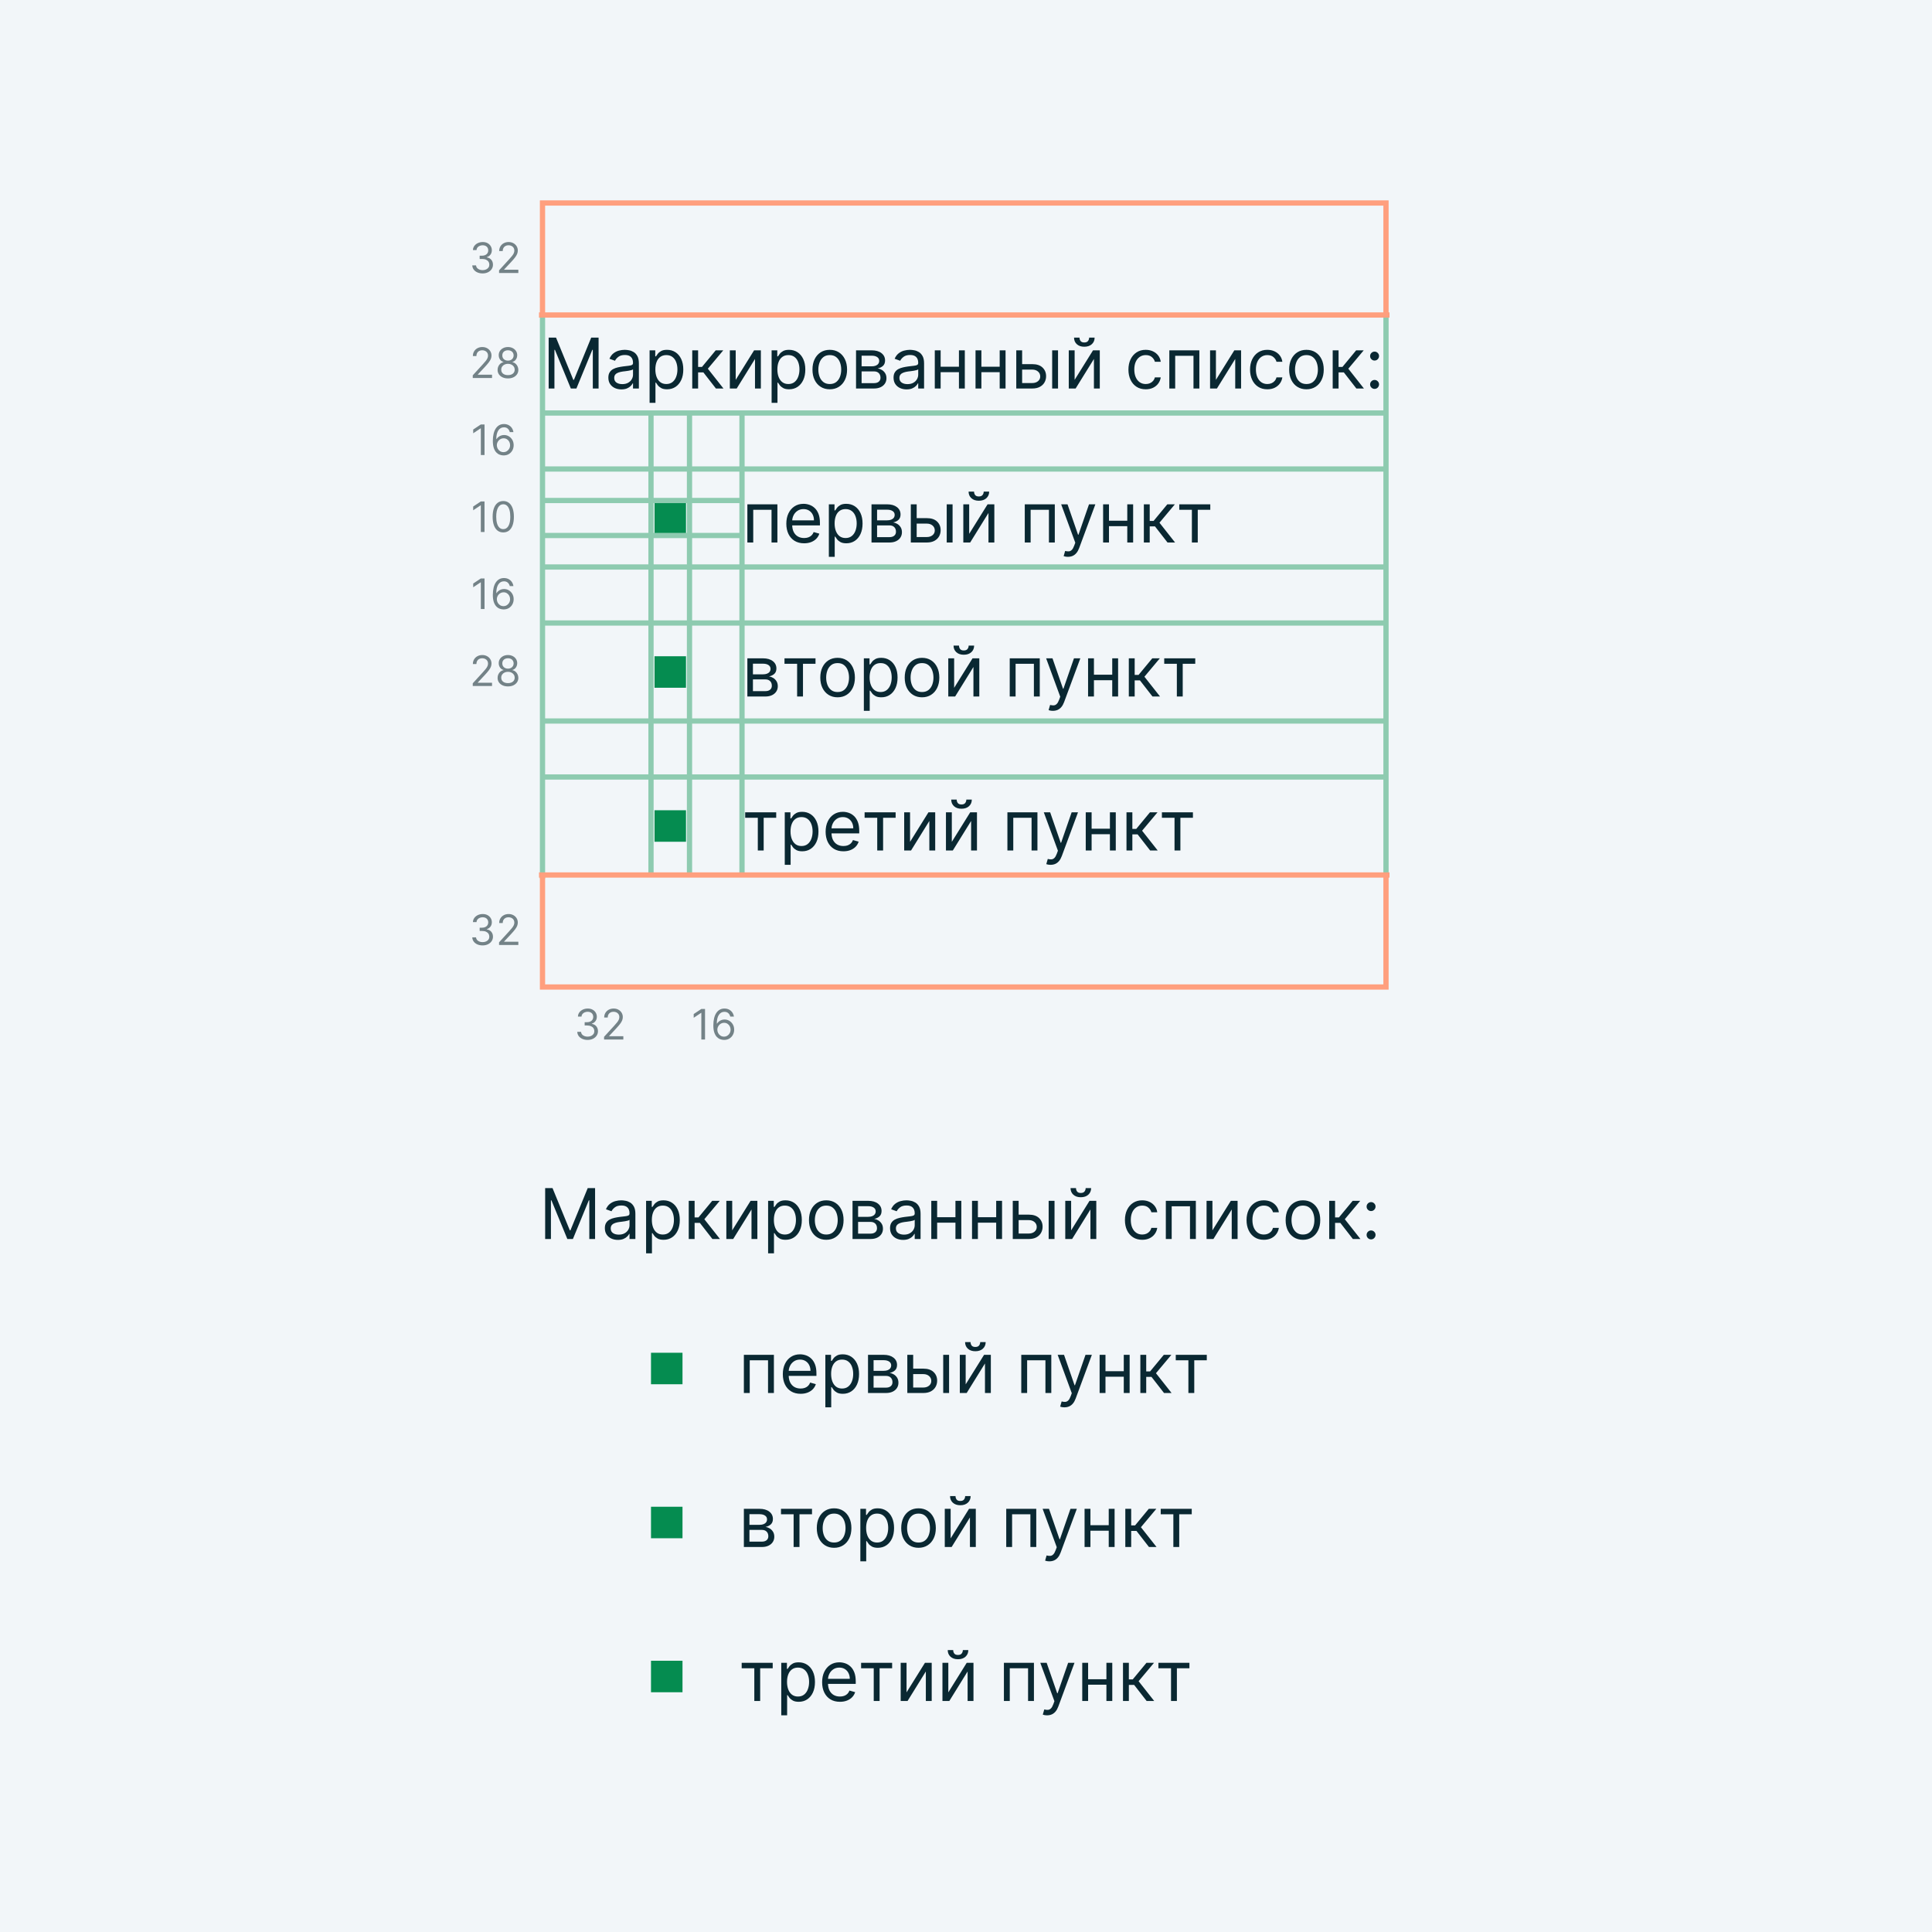 <svg width="552" height="552" viewBox="0 0 552 552" fill="none" xmlns="http://www.w3.org/2000/svg">
<rect width="552" height="552" fill="#F2F6F9"/>
<path d="M155.761 339.455H157.864L162.807 351.528H162.977L167.92 339.455H170.023V354H168.375V342.949H168.233L163.688 354H162.097L157.551 342.949H157.409V354H155.761V339.455ZM176.537 354.256C175.846 354.256 175.219 354.125 174.655 353.865C174.092 353.6 173.644 353.219 173.313 352.722C172.981 352.22 172.816 351.614 172.816 350.903C172.816 350.278 172.939 349.772 173.185 349.384C173.431 348.991 173.76 348.683 174.172 348.46C174.584 348.238 175.039 348.072 175.536 347.963C176.038 347.849 176.542 347.759 177.049 347.693C177.712 347.608 178.249 347.544 178.661 347.501C179.078 347.454 179.381 347.376 179.57 347.267C179.764 347.158 179.861 346.969 179.861 346.699V346.642C179.861 345.941 179.669 345.397 179.286 345.009C178.907 344.62 178.332 344.426 177.56 344.426C176.76 344.426 176.132 344.601 175.678 344.952C175.223 345.302 174.904 345.676 174.719 346.074L173.128 345.506C173.412 344.843 173.791 344.327 174.265 343.957C174.743 343.583 175.264 343.323 175.827 343.176C176.395 343.025 176.954 342.949 177.503 342.949C177.854 342.949 178.256 342.991 178.711 343.077C179.17 343.157 179.613 343.325 180.039 343.581C180.47 343.837 180.827 344.223 181.111 344.739C181.395 345.255 181.537 345.946 181.537 346.812V354H179.861V352.523H179.776C179.662 352.759 179.473 353.013 179.208 353.283C178.943 353.553 178.59 353.782 178.15 353.972C177.709 354.161 177.172 354.256 176.537 354.256ZM176.793 352.75C177.456 352.75 178.015 352.62 178.469 352.359C178.928 352.099 179.274 351.763 179.506 351.351C179.743 350.939 179.861 350.506 179.861 350.051V348.517C179.79 348.602 179.634 348.68 179.392 348.751C179.156 348.818 178.881 348.877 178.569 348.929C178.261 348.976 177.96 349.019 177.667 349.057C177.378 349.09 177.143 349.118 176.963 349.142C176.528 349.199 176.121 349.291 175.742 349.419C175.368 349.542 175.065 349.729 174.833 349.98C174.605 350.226 174.492 350.562 174.492 350.989C174.492 351.571 174.707 352.011 175.138 352.31C175.574 352.603 176.125 352.75 176.793 352.75ZM184.597 358.091V343.091H186.216V344.824H186.415C186.538 344.634 186.708 344.393 186.926 344.099C187.149 343.801 187.466 343.536 187.878 343.304C188.295 343.067 188.858 342.949 189.568 342.949C190.487 342.949 191.296 343.179 191.997 343.638C192.698 344.097 193.245 344.748 193.638 345.591C194.031 346.434 194.227 347.428 194.227 348.574C194.227 349.729 194.031 350.731 193.638 351.578C193.245 352.421 192.7 353.074 192.004 353.538C191.308 353.998 190.506 354.227 189.597 354.227C188.896 354.227 188.335 354.111 187.913 353.879C187.492 353.643 187.168 353.375 186.94 353.077C186.713 352.774 186.538 352.523 186.415 352.324H186.273V358.091H184.597ZM186.244 348.545C186.244 349.369 186.365 350.096 186.607 350.726C186.848 351.351 187.201 351.841 187.665 352.196C188.129 352.546 188.697 352.722 189.369 352.722C190.07 352.722 190.655 352.537 191.124 352.168C191.597 351.794 191.952 351.292 192.189 350.662C192.43 350.027 192.551 349.322 192.551 348.545C192.551 347.778 192.433 347.087 192.196 346.472C191.964 345.851 191.611 345.361 191.138 345.001C190.669 344.637 190.08 344.455 189.369 344.455C188.688 344.455 188.115 344.627 187.651 344.973C187.187 345.314 186.836 345.792 186.599 346.408C186.363 347.018 186.244 347.731 186.244 348.545ZM196.784 354V343.091H198.46V347.835H199.568L203.489 343.091H205.648L201.244 348.347L205.705 354H203.545L199.966 349.398H198.46V354H196.784ZM209.202 351.528L214.458 343.091H216.39V354H214.714V345.562L209.487 354H207.526V343.091H209.202V351.528ZM219.46 358.091V343.091H221.079V344.824H221.278C221.401 344.634 221.572 344.393 221.789 344.099C222.012 343.801 222.329 343.536 222.741 343.304C223.158 343.067 223.721 342.949 224.431 342.949C225.35 342.949 226.16 343.179 226.86 343.638C227.561 344.097 228.108 344.748 228.501 345.591C228.894 346.434 229.091 347.428 229.091 348.574C229.091 349.729 228.894 350.731 228.501 351.578C228.108 352.421 227.564 353.074 226.868 353.538C226.172 353.998 225.369 354.227 224.46 354.227C223.759 354.227 223.198 354.111 222.777 353.879C222.355 353.643 222.031 353.375 221.804 353.077C221.576 352.774 221.401 352.523 221.278 352.324H221.136V358.091H219.46ZM221.108 348.545C221.108 349.369 221.228 350.096 221.47 350.726C221.711 351.351 222.064 351.841 222.528 352.196C222.992 352.546 223.56 352.722 224.233 352.722C224.933 352.722 225.518 352.537 225.987 352.168C226.46 351.794 226.815 351.292 227.052 350.662C227.294 350.027 227.414 349.322 227.414 348.545C227.414 347.778 227.296 347.087 227.059 346.472C226.827 345.851 226.475 345.361 226.001 345.001C225.532 344.637 224.943 344.455 224.233 344.455C223.551 344.455 222.978 344.627 222.514 344.973C222.05 345.314 221.699 345.792 221.463 346.408C221.226 347.018 221.108 347.731 221.108 348.545ZM236.079 354.227C235.094 354.227 234.23 353.993 233.487 353.524C232.748 353.055 232.171 352.4 231.754 351.557C231.342 350.714 231.136 349.729 231.136 348.602C231.136 347.466 231.342 346.474 231.754 345.626C232.171 344.779 232.748 344.121 233.487 343.652C234.23 343.183 235.094 342.949 236.079 342.949C237.064 342.949 237.926 343.183 238.664 343.652C239.408 344.121 239.985 344.779 240.397 345.626C240.814 346.474 241.022 347.466 241.022 348.602C241.022 349.729 240.814 350.714 240.397 351.557C239.985 352.4 239.408 353.055 238.664 353.524C237.926 353.993 237.064 354.227 236.079 354.227ZM236.079 352.722C236.827 352.722 237.443 352.53 237.926 352.146C238.409 351.763 238.766 351.259 238.998 350.634C239.23 350.009 239.346 349.331 239.346 348.602C239.346 347.873 239.23 347.194 238.998 346.564C238.766 345.934 238.409 345.425 237.926 345.037C237.443 344.649 236.827 344.455 236.079 344.455C235.331 344.455 234.716 344.649 234.233 345.037C233.75 345.425 233.392 345.934 233.16 346.564C232.928 347.194 232.812 347.873 232.812 348.602C232.812 349.331 232.928 350.009 233.16 350.634C233.392 351.259 233.75 351.763 234.233 352.146C234.716 352.53 235.331 352.722 236.079 352.722ZM243.581 354V343.091H248.041C249.215 343.091 250.148 343.356 250.839 343.886C251.531 344.417 251.876 345.117 251.876 345.989C251.876 346.652 251.68 347.165 251.287 347.53C250.894 347.89 250.39 348.134 249.774 348.261C250.177 348.318 250.567 348.46 250.946 348.688C251.33 348.915 251.647 349.227 251.898 349.625C252.149 350.018 252.274 350.501 252.274 351.074C252.274 351.633 252.132 352.132 251.848 352.572C251.564 353.013 251.157 353.361 250.626 353.616C250.096 353.872 249.462 354 248.723 354H243.581ZM245.172 352.466H248.723C249.301 352.466 249.753 352.329 250.08 352.054C250.406 351.779 250.57 351.405 250.57 350.932C250.57 350.368 250.406 349.926 250.08 349.604C249.753 349.277 249.301 349.114 248.723 349.114H245.172V352.466ZM245.172 347.665H248.041C248.491 347.665 248.877 347.603 249.199 347.48C249.521 347.352 249.767 347.172 249.938 346.94C250.113 346.704 250.2 346.424 250.2 346.102C250.2 345.643 250.009 345.283 249.625 345.023C249.241 344.758 248.714 344.625 248.041 344.625H245.172V347.665ZM258.022 354.256C257.33 354.256 256.703 354.125 256.14 353.865C255.576 353.6 255.129 353.219 254.797 352.722C254.466 352.22 254.3 351.614 254.3 350.903C254.3 350.278 254.423 349.772 254.669 349.384C254.916 348.991 255.245 348.683 255.657 348.46C256.069 348.238 256.523 348.072 257.02 347.963C257.522 347.849 258.026 347.759 258.533 347.693C259.196 347.608 259.733 347.544 260.145 347.501C260.562 347.454 260.865 347.376 261.054 347.267C261.248 347.158 261.346 346.969 261.346 346.699V346.642C261.346 345.941 261.154 345.397 260.77 345.009C260.391 344.62 259.816 344.426 259.044 344.426C258.244 344.426 257.617 344.601 257.162 344.952C256.708 345.302 256.388 345.676 256.203 346.074L254.613 345.506C254.897 344.843 255.275 344.327 255.749 343.957C256.227 343.583 256.748 343.323 257.311 343.176C257.88 343.025 258.438 342.949 258.988 342.949C259.338 342.949 259.74 342.991 260.195 343.077C260.654 343.157 261.097 343.325 261.523 343.581C261.954 343.837 262.311 344.223 262.596 344.739C262.88 345.255 263.022 345.946 263.022 346.812V354H261.346V352.523H261.26C261.147 352.759 260.957 353.013 260.692 353.283C260.427 353.553 260.074 353.782 259.634 353.972C259.194 354.161 258.656 354.256 258.022 354.256ZM258.277 352.75C258.94 352.75 259.499 352.62 259.953 352.359C260.413 352.099 260.758 351.763 260.99 351.351C261.227 350.939 261.346 350.506 261.346 350.051V348.517C261.275 348.602 261.118 348.68 260.877 348.751C260.64 348.818 260.365 348.877 260.053 348.929C259.745 348.976 259.444 349.019 259.151 349.057C258.862 349.09 258.628 349.118 258.448 349.142C258.012 349.199 257.605 349.291 257.226 349.419C256.852 349.542 256.549 349.729 256.317 349.98C256.09 350.226 255.976 350.562 255.976 350.989C255.976 351.571 256.192 352.011 256.623 352.31C257.058 352.603 257.61 352.75 258.277 352.75ZM273.382 347.778V349.341H267.359V347.778H273.382ZM267.757 343.091V354H266.081V343.091H267.757ZM274.661 343.091V354H272.984V343.091H274.661ZM285.023 347.778V349.341H279V347.778H285.023ZM279.398 343.091V354H277.722V343.091H279.398ZM286.301 343.091V354H284.625V343.091H286.301ZM290.811 347.04H293.936C295.214 347.04 296.192 347.364 296.869 348.013C297.546 348.661 297.885 349.483 297.885 350.477C297.885 351.131 297.733 351.725 297.43 352.26C297.127 352.79 296.682 353.214 296.095 353.531C295.508 353.844 294.788 354 293.936 354H289.362V343.091H291.038V352.438H293.936C294.599 352.438 295.143 352.262 295.57 351.912C295.996 351.562 296.209 351.112 296.209 350.562C296.209 349.985 295.996 349.514 295.57 349.149C295.143 348.785 294.599 348.602 293.936 348.602H290.811V347.04ZM299.618 354V343.091H301.294V354H299.618ZM306.038 351.528L311.294 343.091H313.226V354H311.55V345.562L306.322 354H304.362V343.091H306.038V351.528ZM310.186 339.455H311.749C311.749 340.222 311.483 340.849 310.953 341.337C310.423 341.824 309.703 342.068 308.794 342.068C307.899 342.068 307.187 341.824 306.656 341.337C306.131 340.849 305.868 340.222 305.868 339.455H307.43C307.43 339.824 307.532 340.148 307.736 340.428C307.944 340.707 308.297 340.847 308.794 340.847C309.291 340.847 309.646 340.707 309.859 340.428C310.077 340.148 310.186 339.824 310.186 339.455ZM326.353 354.227C325.33 354.227 324.449 353.986 323.711 353.503C322.972 353.02 322.404 352.355 322.006 351.507C321.608 350.66 321.409 349.691 321.409 348.602C321.409 347.494 321.613 346.517 322.02 345.669C322.432 344.817 323.005 344.152 323.739 343.673C324.478 343.19 325.339 342.949 326.324 342.949C327.091 342.949 327.783 343.091 328.398 343.375C329.014 343.659 329.518 344.057 329.911 344.568C330.304 345.08 330.548 345.676 330.642 346.358H328.966C328.838 345.861 328.554 345.42 328.114 345.037C327.678 344.649 327.091 344.455 326.353 344.455C325.699 344.455 325.126 344.625 324.634 344.966C324.146 345.302 323.765 345.778 323.49 346.393C323.221 347.004 323.086 347.722 323.086 348.545C323.086 349.388 323.218 350.122 323.483 350.747C323.753 351.372 324.132 351.857 324.62 352.203C325.112 352.549 325.69 352.722 326.353 352.722C326.788 352.722 327.184 352.646 327.539 352.494C327.894 352.343 328.194 352.125 328.441 351.841C328.687 351.557 328.862 351.216 328.966 350.818H330.642C330.548 351.462 330.313 352.042 329.939 352.558C329.57 353.07 329.08 353.477 328.469 353.78C327.863 354.078 327.158 354.227 326.353 354.227ZM333.093 354V343.091H341.672V354H339.996V344.653H334.769V354H333.093ZM346.409 351.528L351.665 343.091H353.597V354H351.921V345.562L346.694 354H344.733V343.091H346.409V351.528ZM361.099 354.227C360.076 354.227 359.195 353.986 358.457 353.503C357.718 353.02 357.15 352.355 356.752 351.507C356.354 350.66 356.156 349.691 356.156 348.602C356.156 347.494 356.359 346.517 356.766 345.669C357.178 344.817 357.751 344.152 358.485 343.673C359.224 343.19 360.085 342.949 361.07 342.949C361.837 342.949 362.529 343.091 363.144 343.375C363.76 343.659 364.264 344.057 364.657 344.568C365.05 345.08 365.294 345.676 365.388 346.358H363.712C363.585 345.861 363.3 345.42 362.86 345.037C362.424 344.649 361.837 344.455 361.099 344.455C360.445 344.455 359.872 344.625 359.38 344.966C358.892 345.302 358.511 345.778 358.237 346.393C357.967 347.004 357.832 347.722 357.832 348.545C357.832 349.388 357.964 350.122 358.229 350.747C358.499 351.372 358.878 351.857 359.366 352.203C359.858 352.549 360.436 352.722 361.099 352.722C361.534 352.722 361.93 352.646 362.285 352.494C362.64 352.343 362.941 352.125 363.187 351.841C363.433 351.557 363.608 351.216 363.712 350.818H365.388C365.294 351.462 365.059 352.042 364.685 352.558C364.316 353.07 363.826 353.477 363.215 353.78C362.609 354.078 361.904 354.227 361.099 354.227ZM372.271 354.227C371.286 354.227 370.422 353.993 369.678 353.524C368.94 353.055 368.362 352.4 367.945 351.557C367.533 350.714 367.327 349.729 367.327 348.602C367.327 347.466 367.533 346.474 367.945 345.626C368.362 344.779 368.94 344.121 369.678 343.652C370.422 343.183 371.286 342.949 372.271 342.949C373.255 342.949 374.117 343.183 374.856 343.652C375.599 344.121 376.177 344.779 376.589 345.626C377.005 346.474 377.214 347.466 377.214 348.602C377.214 349.729 377.005 350.714 376.589 351.557C376.177 352.4 375.599 353.055 374.856 353.524C374.117 353.993 373.255 354.227 372.271 354.227ZM372.271 352.722C373.019 352.722 373.634 352.53 374.117 352.146C374.6 351.763 374.958 351.259 375.19 350.634C375.422 350.009 375.538 349.331 375.538 348.602C375.538 347.873 375.422 347.194 375.19 346.564C374.958 345.934 374.6 345.425 374.117 345.037C373.634 344.649 373.019 344.455 372.271 344.455C371.522 344.455 370.907 344.649 370.424 345.037C369.941 345.425 369.584 345.934 369.352 346.564C369.12 347.194 369.004 347.873 369.004 348.602C369.004 349.331 369.12 350.009 369.352 350.634C369.584 351.259 369.941 351.763 370.424 352.146C370.907 352.53 371.522 352.722 372.271 352.722ZM379.772 354V343.091H381.449V347.835H382.556L386.477 343.091H388.636L384.233 348.347L388.693 354H386.534L382.954 349.398H381.449V354H379.772ZM391.736 354.114C391.386 354.114 391.085 353.988 390.834 353.737C390.583 353.486 390.458 353.186 390.458 352.835C390.458 352.485 390.583 352.184 390.834 351.933C391.085 351.682 391.386 351.557 391.736 351.557C392.087 351.557 392.387 351.682 392.638 351.933C392.889 352.184 393.015 352.485 393.015 352.835C393.015 353.067 392.955 353.28 392.837 353.474C392.723 353.669 392.569 353.825 392.375 353.943C392.186 354.057 391.973 354.114 391.736 354.114ZM391.736 346.017C391.386 346.017 391.085 345.892 390.834 345.641C390.583 345.39 390.458 345.089 390.458 344.739C390.458 344.388 390.583 344.088 390.834 343.837C391.085 343.586 391.386 343.46 391.736 343.46C392.087 343.46 392.387 343.586 392.638 343.837C392.889 344.088 393.015 344.388 393.015 344.739C393.015 344.971 392.955 345.184 392.837 345.378C392.723 345.572 392.569 345.728 392.375 345.847C392.186 345.96 391.973 346.017 391.736 346.017Z" fill="#0A2832"/>
<rect x="186" y="386.5" width="9" height="9" fill="#058C50"/>
<path d="M212.534 398V387.091H221.114V398H219.438V388.653H214.21V398H212.534ZM228.749 398.227C227.697 398.227 226.791 397.995 226.028 397.531C225.271 397.062 224.686 396.409 224.274 395.571C223.867 394.728 223.663 393.748 223.663 392.631C223.663 391.513 223.867 390.528 224.274 389.676C224.686 388.819 225.259 388.152 225.993 387.673C226.732 387.19 227.593 386.949 228.578 386.949C229.146 386.949 229.707 387.044 230.261 387.233C230.815 387.422 231.32 387.73 231.774 388.156C232.229 388.578 232.591 389.136 232.861 389.832C233.131 390.528 233.266 391.385 233.266 392.403V393.114H224.857V391.665H231.561C231.561 391.049 231.438 390.5 231.192 390.017C230.95 389.534 230.605 389.153 230.155 388.874C229.71 388.594 229.184 388.455 228.578 388.455C227.911 388.455 227.333 388.62 226.845 388.952C226.362 389.278 225.991 389.705 225.73 390.23C225.47 390.756 225.339 391.319 225.339 391.92V392.886C225.339 393.71 225.482 394.409 225.766 394.982C226.054 395.55 226.455 395.983 226.966 396.281C227.477 396.575 228.071 396.722 228.749 396.722C229.189 396.722 229.587 396.66 229.942 396.537C230.302 396.409 230.612 396.22 230.872 395.969C231.133 395.713 231.334 395.396 231.476 395.017L233.095 395.472C232.925 396.021 232.638 396.504 232.236 396.92C231.833 397.332 231.336 397.654 230.744 397.886C230.152 398.114 229.487 398.227 228.749 398.227ZM235.815 402.091V387.091H237.435V388.824H237.634C237.757 388.634 237.927 388.393 238.145 388.099C238.367 387.801 238.685 387.536 239.097 387.304C239.513 387.067 240.077 386.949 240.787 386.949C241.705 386.949 242.515 387.179 243.216 387.638C243.917 388.097 244.464 388.748 244.857 389.591C245.25 390.434 245.446 391.428 245.446 392.574C245.446 393.729 245.25 394.731 244.857 395.578C244.464 396.421 243.919 397.074 243.223 397.538C242.527 397.998 241.724 398.227 240.815 398.227C240.115 398.227 239.554 398.111 239.132 397.879C238.711 397.643 238.386 397.375 238.159 397.077C237.932 396.774 237.757 396.523 237.634 396.324H237.491V402.091H235.815ZM237.463 392.545C237.463 393.369 237.584 394.096 237.825 394.726C238.067 395.351 238.42 395.841 238.884 396.196C239.348 396.546 239.916 396.722 240.588 396.722C241.289 396.722 241.874 396.537 242.342 396.168C242.816 395.794 243.171 395.292 243.408 394.662C243.649 394.027 243.77 393.322 243.77 392.545C243.77 391.778 243.652 391.087 243.415 390.472C243.183 389.851 242.83 389.361 242.357 389.001C241.888 388.637 241.298 388.455 240.588 388.455C239.906 388.455 239.333 388.627 238.869 388.973C238.405 389.314 238.055 389.792 237.818 390.408C237.581 391.018 237.463 391.731 237.463 392.545ZM248.003 398V387.091H252.463C253.637 387.091 254.57 387.356 255.261 387.886C255.953 388.417 256.298 389.117 256.298 389.989C256.298 390.652 256.102 391.165 255.709 391.53C255.316 391.89 254.812 392.134 254.196 392.261C254.598 392.318 254.989 392.46 255.368 392.688C255.751 392.915 256.069 393.227 256.32 393.625C256.571 394.018 256.696 394.501 256.696 395.074C256.696 395.633 256.554 396.132 256.27 396.572C255.986 397.013 255.579 397.361 255.048 397.616C254.518 397.872 253.884 398 253.145 398H248.003ZM249.594 396.466H253.145C253.723 396.466 254.175 396.329 254.501 396.054C254.828 395.779 254.991 395.405 254.991 394.932C254.991 394.368 254.828 393.926 254.501 393.604C254.175 393.277 253.723 393.114 253.145 393.114H249.594V396.466ZM249.594 391.665H252.463C252.913 391.665 253.299 391.603 253.621 391.48C253.943 391.352 254.189 391.172 254.359 390.94C254.535 390.704 254.622 390.424 254.622 390.102C254.622 389.643 254.43 389.283 254.047 389.023C253.663 388.758 253.135 388.625 252.463 388.625H249.594V391.665ZM260.682 391.04H263.807C265.086 391.04 266.063 391.364 266.74 392.013C267.417 392.661 267.756 393.483 267.756 394.477C267.756 395.131 267.605 395.725 267.301 396.26C266.998 396.79 266.553 397.214 265.966 397.531C265.379 397.844 264.659 398 263.807 398H259.233V387.091H260.909V396.438H263.807C264.47 396.438 265.015 396.262 265.441 395.912C265.867 395.562 266.08 395.112 266.08 394.562C266.08 393.985 265.867 393.514 265.441 393.149C265.015 392.785 264.47 392.602 263.807 392.602H260.682V391.04ZM269.489 398V387.091H271.165V398H269.489ZM275.909 395.528L281.165 387.091H283.097V398H281.421V389.562L276.194 398H274.233V387.091H275.909V395.528ZM280.057 383.455H281.62C281.62 384.222 281.355 384.849 280.824 385.337C280.294 385.824 279.574 386.068 278.665 386.068C277.77 386.068 277.058 385.824 276.527 385.337C276.002 384.849 275.739 384.222 275.739 383.455H277.301C277.301 383.824 277.403 384.148 277.607 384.428C277.815 384.707 278.168 384.847 278.665 384.847C279.162 384.847 279.517 384.707 279.73 384.428C279.948 384.148 280.057 383.824 280.057 383.455ZM291.792 398V387.091H300.371V398H298.695V388.653H293.468V398H291.792ZM304.121 402.091C303.837 402.091 303.584 402.067 303.362 402.02C303.139 401.977 302.985 401.935 302.9 401.892L303.326 400.415C303.733 400.519 304.093 400.557 304.406 400.528C304.718 400.5 304.995 400.36 305.237 400.109C305.483 399.863 305.708 399.463 305.911 398.909L306.224 398.057L302.19 387.091H304.008L307.019 395.784H307.133L310.144 387.091H311.962L307.332 399.591C307.123 400.154 306.865 400.621 306.558 400.99C306.25 401.364 305.892 401.641 305.485 401.821C305.083 402.001 304.628 402.091 304.121 402.091ZM321.476 391.778V393.341H315.453V391.778H321.476ZM315.851 387.091V398H314.175V387.091H315.851ZM322.754 387.091V398H321.078V387.091H322.754ZM325.815 398V387.091H327.491V391.835H328.599L332.52 387.091H334.679L330.276 392.347L334.736 398H332.577L328.997 393.398H327.491V398H325.815ZM335.933 388.653V387.091H344.796V388.653H341.217V398H339.54V388.653H335.933Z" fill="#0A2832"/>
<rect x="186" y="430.5" width="9" height="9" fill="#058C50"/>
<path d="M212.534 442V431.091H216.994C218.169 431.091 219.101 431.356 219.793 431.886C220.484 432.417 220.83 433.117 220.83 433.989C220.83 434.652 220.633 435.165 220.24 435.53C219.847 435.89 219.343 436.134 218.727 436.261C219.13 436.318 219.52 436.46 219.899 436.688C220.283 436.915 220.6 437.227 220.851 437.625C221.102 438.018 221.227 438.501 221.227 439.074C221.227 439.633 221.085 440.132 220.801 440.572C220.517 441.013 220.11 441.361 219.58 441.616C219.049 441.872 218.415 442 217.676 442H212.534ZM214.125 440.466H217.676C218.254 440.466 218.706 440.329 219.033 440.054C219.359 439.779 219.523 439.405 219.523 438.932C219.523 438.368 219.359 437.926 219.033 437.604C218.706 437.277 218.254 437.114 217.676 437.114H214.125V440.466ZM214.125 435.665H216.994C217.444 435.665 217.83 435.603 218.152 435.48C218.474 435.352 218.72 435.172 218.891 434.94C219.066 434.704 219.153 434.424 219.153 434.102C219.153 433.643 218.962 433.283 218.578 433.023C218.195 432.758 217.667 432.625 216.994 432.625H214.125V435.665ZM223.14 432.653V431.091H232.003V432.653H228.424V442H226.748V432.653H223.14ZM238.314 442.227C237.329 442.227 236.465 441.993 235.721 441.524C234.983 441.055 234.405 440.4 233.988 439.557C233.576 438.714 233.37 437.729 233.37 436.602C233.37 435.466 233.576 434.474 233.988 433.626C234.405 432.779 234.983 432.121 235.721 431.652C236.465 431.183 237.329 430.949 238.314 430.949C239.298 430.949 240.16 431.183 240.899 431.652C241.642 432.121 242.22 432.779 242.632 433.626C243.048 434.474 243.257 435.466 243.257 436.602C243.257 437.729 243.048 438.714 242.632 439.557C242.22 440.4 241.642 441.055 240.899 441.524C240.16 441.993 239.298 442.227 238.314 442.227ZM238.314 440.722C239.062 440.722 239.677 440.53 240.16 440.146C240.643 439.763 241.001 439.259 241.233 438.634C241.465 438.009 241.581 437.331 241.581 436.602C241.581 435.873 241.465 435.194 241.233 434.564C241.001 433.934 240.643 433.425 240.16 433.037C239.677 432.649 239.062 432.455 238.314 432.455C237.565 432.455 236.95 432.649 236.467 433.037C235.984 433.425 235.627 433.934 235.395 434.564C235.163 435.194 235.047 435.873 235.047 436.602C235.047 437.331 235.163 438.009 235.395 438.634C235.627 439.259 235.984 439.763 236.467 440.146C236.95 440.53 237.565 440.722 238.314 440.722ZM245.815 446.091V431.091H247.435V432.824H247.634C247.757 432.634 247.927 432.393 248.145 432.099C248.367 431.801 248.685 431.536 249.097 431.304C249.513 431.067 250.077 430.949 250.787 430.949C251.705 430.949 252.515 431.179 253.216 431.638C253.917 432.097 254.464 432.748 254.857 433.591C255.25 434.434 255.446 435.428 255.446 436.574C255.446 437.729 255.25 438.731 254.857 439.578C254.464 440.421 253.919 441.074 253.223 441.538C252.527 441.998 251.724 442.227 250.815 442.227C250.115 442.227 249.554 442.111 249.132 441.879C248.711 441.643 248.386 441.375 248.159 441.077C247.932 440.774 247.757 440.523 247.634 440.324H247.491V446.091H245.815ZM247.463 436.545C247.463 437.369 247.584 438.096 247.825 438.726C248.067 439.351 248.42 439.841 248.884 440.196C249.348 440.546 249.916 440.722 250.588 440.722C251.289 440.722 251.874 440.537 252.342 440.168C252.816 439.794 253.171 439.292 253.408 438.662C253.649 438.027 253.77 437.322 253.77 436.545C253.77 435.778 253.652 435.087 253.415 434.472C253.183 433.851 252.83 433.361 252.357 433.001C251.888 432.637 251.298 432.455 250.588 432.455C249.906 432.455 249.333 432.627 248.869 432.973C248.405 433.314 248.055 433.792 247.818 434.408C247.581 435.018 247.463 435.731 247.463 436.545ZM262.435 442.227C261.45 442.227 260.586 441.993 259.842 441.524C259.104 441.055 258.526 440.4 258.109 439.557C257.697 438.714 257.491 437.729 257.491 436.602C257.491 435.466 257.697 434.474 258.109 433.626C258.526 432.779 259.104 432.121 259.842 431.652C260.586 431.183 261.45 430.949 262.435 430.949C263.42 430.949 264.281 431.183 265.02 431.652C265.763 432.121 266.341 432.779 266.753 433.626C267.17 434.474 267.378 435.466 267.378 436.602C267.378 437.729 267.17 438.714 266.753 439.557C266.341 440.4 265.763 441.055 265.02 441.524C264.281 441.993 263.42 442.227 262.435 442.227ZM262.435 440.722C263.183 440.722 263.798 440.53 264.281 440.146C264.764 439.763 265.122 439.259 265.354 438.634C265.586 438.009 265.702 437.331 265.702 436.602C265.702 435.873 265.586 435.194 265.354 434.564C265.122 433.934 264.764 433.425 264.281 433.037C263.798 432.649 263.183 432.455 262.435 432.455C261.687 432.455 261.071 432.649 260.588 433.037C260.105 433.425 259.748 433.934 259.516 434.564C259.284 435.194 259.168 435.873 259.168 436.602C259.168 437.331 259.284 438.009 259.516 438.634C259.748 439.259 260.105 439.763 260.588 440.146C261.071 440.53 261.687 440.722 262.435 440.722ZM271.613 439.528L276.868 431.091H278.8V442H277.124V433.562L271.897 442H269.936V431.091H271.613V439.528ZM275.76 427.455H277.323C277.323 428.222 277.058 428.849 276.527 429.337C275.997 429.824 275.277 430.068 274.368 430.068C273.473 430.068 272.761 429.824 272.23 429.337C271.705 428.849 271.442 428.222 271.442 427.455H273.005C273.005 427.824 273.106 428.148 273.31 428.428C273.518 428.707 273.871 428.847 274.368 428.847C274.865 428.847 275.221 428.707 275.434 428.428C275.651 428.148 275.76 427.824 275.76 427.455ZM287.495 442V431.091H296.075V442H294.398V432.653H289.171V442H287.495ZM299.825 446.091C299.54 446.091 299.287 446.067 299.065 446.02C298.842 445.977 298.688 445.935 298.603 445.892L299.029 444.415C299.436 444.519 299.796 444.557 300.109 444.528C300.421 444.5 300.698 444.36 300.94 444.109C301.186 443.863 301.411 443.463 301.614 442.909L301.927 442.057L297.893 431.091H299.711L302.722 439.784H302.836L305.847 431.091H307.665L303.035 443.591C302.826 444.154 302.568 444.621 302.261 444.99C301.953 445.364 301.595 445.641 301.188 445.821C300.786 446.001 300.331 446.091 299.825 446.091ZM317.179 435.778V437.341H311.156V435.778H317.179ZM311.554 431.091V442H309.878V431.091H311.554ZM318.457 431.091V442H316.781V431.091H318.457ZM321.518 442V431.091H323.195V435.835H324.303L328.223 431.091H330.382L325.979 436.347L330.439 442H328.28L324.7 437.398H323.195V442H321.518ZM331.636 432.653V431.091H340.499V432.653H336.92V442H335.244V432.653H331.636Z" fill="#0A2832"/>
<rect x="186" y="474.5" width="9" height="9" fill="#058C50"/>
<path d="M211.909 476.653V475.091H220.773V476.653H217.193V486H215.517V476.653H211.909ZM223.218 490.091V475.091H224.837V476.824H225.036C225.159 476.634 225.329 476.393 225.547 476.099C225.77 475.801 226.087 475.536 226.499 475.304C226.916 475.067 227.479 474.949 228.189 474.949C229.108 474.949 229.917 475.179 230.618 475.638C231.319 476.097 231.866 476.748 232.259 477.591C232.652 478.434 232.848 479.428 232.848 480.574C232.848 481.729 232.652 482.731 232.259 483.578C231.866 484.421 231.321 485.074 230.625 485.538C229.929 485.998 229.127 486.227 228.218 486.227C227.517 486.227 226.956 486.111 226.534 485.879C226.113 485.643 225.789 485.375 225.561 485.077C225.334 484.774 225.159 484.523 225.036 484.324H224.894V490.091H223.218ZM224.865 480.545C224.865 481.369 224.986 482.096 225.228 482.726C225.469 483.351 225.822 483.841 226.286 484.196C226.75 484.546 227.318 484.722 227.99 484.722C228.691 484.722 229.276 484.537 229.745 484.168C230.218 483.794 230.573 483.292 230.81 482.662C231.051 482.027 231.172 481.322 231.172 480.545C231.172 479.778 231.054 479.087 230.817 478.472C230.585 477.851 230.232 477.361 229.759 477.001C229.29 476.637 228.701 476.455 227.99 476.455C227.309 476.455 226.736 476.627 226.272 476.973C225.808 477.314 225.457 477.792 225.221 478.408C224.984 479.018 224.865 479.731 224.865 480.545ZM239.979 486.227C238.928 486.227 238.021 485.995 237.259 485.531C236.501 485.062 235.917 484.409 235.505 483.571C235.097 482.728 234.894 481.748 234.894 480.631C234.894 479.513 235.097 478.528 235.505 477.676C235.917 476.819 236.489 476.152 237.223 475.673C237.962 475.19 238.824 474.949 239.809 474.949C240.377 474.949 240.938 475.044 241.492 475.233C242.046 475.422 242.55 475.73 243.005 476.156C243.459 476.578 243.821 477.136 244.091 477.832C244.361 478.528 244.496 479.385 244.496 480.403V481.114H236.087V479.665H242.792C242.792 479.049 242.668 478.5 242.422 478.017C242.181 477.534 241.835 477.153 241.385 476.874C240.94 476.594 240.415 476.455 239.809 476.455C239.141 476.455 238.563 476.62 238.076 476.952C237.593 477.278 237.221 477.705 236.961 478.23C236.7 478.756 236.57 479.319 236.57 479.92V480.886C236.57 481.71 236.712 482.409 236.996 482.982C237.285 483.55 237.685 483.983 238.196 484.281C238.708 484.575 239.302 484.722 239.979 484.722C240.419 484.722 240.817 484.66 241.172 484.537C241.532 484.409 241.842 484.22 242.103 483.969C242.363 483.713 242.564 483.396 242.706 483.017L244.326 483.472C244.155 484.021 243.869 484.504 243.466 484.92C243.064 485.332 242.567 485.654 241.975 485.886C241.383 486.114 240.718 486.227 239.979 486.227ZM246.03 476.653V475.091H254.894V476.653H251.314V486H249.638V476.653H246.03ZM259.015 483.528L264.271 475.091H266.202V486H264.526V477.562L259.299 486H257.339V475.091H259.015V483.528ZM270.949 483.528L276.204 475.091H278.136V486H276.46V477.562L271.233 486H269.272V475.091H270.949V483.528ZM275.096 471.455H276.659C276.659 472.222 276.394 472.849 275.863 473.337C275.333 473.824 274.613 474.068 273.704 474.068C272.809 474.068 272.097 473.824 271.566 473.337C271.041 472.849 270.778 472.222 270.778 471.455H272.341C272.341 471.824 272.442 472.148 272.646 472.428C272.854 472.707 273.207 472.847 273.704 472.847C274.201 472.847 274.556 472.707 274.77 472.428C274.987 472.148 275.096 471.824 275.096 471.455ZM286.831 486V475.091H295.411V486H293.734V476.653H288.507V486H286.831ZM299.161 490.091C298.876 490.091 298.623 490.067 298.401 490.02C298.178 489.977 298.024 489.935 297.939 489.892L298.365 488.415C298.772 488.519 299.132 488.557 299.445 488.528C299.757 488.5 300.034 488.36 300.276 488.109C300.522 487.863 300.747 487.463 300.95 486.909L301.263 486.057L297.229 475.091H299.047L302.058 483.784H302.172L305.183 475.091H307.001L302.371 487.591C302.162 488.154 301.904 488.621 301.597 488.99C301.289 489.364 300.931 489.641 300.524 489.821C300.122 490.001 299.667 490.091 299.161 490.091ZM316.515 479.778V481.341H310.492V479.778H316.515ZM310.89 475.091V486H309.214V475.091H310.89ZM317.793 475.091V486H316.117V475.091H317.793ZM320.854 486V475.091H322.531V479.835H323.638L327.559 475.091H329.718L325.315 480.347L329.775 486H327.616L324.036 481.398H322.531V486H320.854ZM330.972 476.653V475.091H339.835V476.653H336.256V486H334.58V476.653H330.972Z" fill="#0A2832"/>
<path d="M156.761 96.454H158.864L163.807 108.528H163.977L168.92 96.454H171.023V111H169.375V99.949H169.233L164.688 111H163.097L158.551 99.949H158.409V111H156.761V96.454ZM177.537 111.256C176.846 111.256 176.219 111.125 175.655 110.865C175.092 110.6 174.644 110.219 174.313 109.722C173.981 109.22 173.816 108.614 173.816 107.903C173.816 107.278 173.939 106.772 174.185 106.384C174.431 105.991 174.76 105.683 175.172 105.46C175.584 105.238 176.039 105.072 176.536 104.963C177.038 104.849 177.542 104.759 178.049 104.693C178.712 104.608 179.249 104.544 179.661 104.501C180.078 104.454 180.381 104.376 180.57 104.267C180.764 104.158 180.861 103.969 180.861 103.699V103.642C180.861 102.941 180.669 102.397 180.286 102.009C179.907 101.62 179.332 101.426 178.56 101.426C177.76 101.426 177.132 101.601 176.678 101.952C176.223 102.302 175.904 102.676 175.719 103.074L174.128 102.506C174.412 101.843 174.791 101.327 175.265 100.957C175.743 100.583 176.264 100.323 176.827 100.176C177.395 100.025 177.954 99.949 178.503 99.949C178.854 99.949 179.256 99.992 179.711 100.077C180.17 100.157 180.613 100.325 181.039 100.581C181.47 100.837 181.827 101.223 182.111 101.739C182.395 102.255 182.537 102.946 182.537 103.812V111H180.861V109.523H180.776C180.662 109.759 180.473 110.013 180.208 110.283C179.943 110.553 179.59 110.782 179.15 110.972C178.709 111.161 178.172 111.256 177.537 111.256ZM177.793 109.75C178.456 109.75 179.015 109.62 179.469 109.359C179.928 109.099 180.274 108.763 180.506 108.351C180.743 107.939 180.861 107.506 180.861 107.051V105.517C180.79 105.602 180.634 105.68 180.392 105.751C180.156 105.818 179.881 105.877 179.569 105.929C179.261 105.976 178.96 106.019 178.667 106.057C178.378 106.09 178.143 106.118 177.963 106.142C177.528 106.199 177.121 106.291 176.742 106.419C176.368 106.542 176.065 106.729 175.833 106.98C175.605 107.226 175.492 107.562 175.492 107.989C175.492 108.571 175.707 109.011 176.138 109.31C176.574 109.603 177.125 109.75 177.793 109.75ZM185.597 115.091V100.091H187.216V101.824H187.415C187.538 101.634 187.708 101.393 187.926 101.099C188.149 100.801 188.466 100.536 188.878 100.304C189.295 100.067 189.858 99.949 190.568 99.949C191.487 99.949 192.296 100.179 192.997 100.638C193.698 101.097 194.245 101.748 194.638 102.591C195.031 103.434 195.227 104.428 195.227 105.574C195.227 106.729 195.031 107.731 194.638 108.578C194.245 109.421 193.7 110.074 193.004 110.538C192.308 110.998 191.506 111.227 190.597 111.227C189.896 111.227 189.335 111.111 188.913 110.879C188.492 110.643 188.168 110.375 187.94 110.077C187.713 109.774 187.538 109.523 187.415 109.324H187.273V115.091H185.597ZM187.244 105.545C187.244 106.369 187.365 107.096 187.607 107.726C187.848 108.351 188.201 108.841 188.665 109.196C189.129 109.546 189.697 109.722 190.369 109.722C191.07 109.722 191.655 109.537 192.124 109.168C192.597 108.794 192.952 108.292 193.189 107.662C193.43 107.027 193.551 106.322 193.551 105.545C193.551 104.778 193.433 104.087 193.196 103.472C192.964 102.851 192.611 102.361 192.138 102.001C191.669 101.637 191.08 101.455 190.369 101.455C189.688 101.455 189.115 101.627 188.651 101.973C188.187 102.314 187.836 102.792 187.599 103.408C187.363 104.018 187.244 104.731 187.244 105.545ZM197.784 111V100.091H199.46V104.835H200.568L204.489 100.091H206.648L202.244 105.347L206.705 111H204.545L200.966 106.398H199.46V111H197.784ZM210.202 108.528L215.458 100.091H217.39V111H215.714V102.562L210.487 111H208.526V100.091H210.202V108.528ZM220.46 115.091V100.091H222.079V101.824H222.278C222.401 101.634 222.572 101.393 222.789 101.099C223.012 100.801 223.329 100.536 223.741 100.304C224.158 100.067 224.721 99.949 225.431 99.949C226.35 99.949 227.16 100.179 227.86 100.638C228.561 101.097 229.108 101.748 229.501 102.591C229.894 103.434 230.091 104.428 230.091 105.574C230.091 106.729 229.894 107.731 229.501 108.578C229.108 109.421 228.564 110.074 227.868 110.538C227.172 110.998 226.369 111.227 225.46 111.227C224.759 111.227 224.198 111.111 223.777 110.879C223.355 110.643 223.031 110.375 222.804 110.077C222.576 109.774 222.401 109.523 222.278 109.324H222.136V115.091H220.46ZM222.108 105.545C222.108 106.369 222.228 107.096 222.47 107.726C222.711 108.351 223.064 108.841 223.528 109.196C223.992 109.546 224.56 109.722 225.233 109.722C225.933 109.722 226.518 109.537 226.987 109.168C227.46 108.794 227.815 108.292 228.052 107.662C228.294 107.027 228.414 106.322 228.414 105.545C228.414 104.778 228.296 104.087 228.059 103.472C227.827 102.851 227.475 102.361 227.001 102.001C226.532 101.637 225.943 101.455 225.233 101.455C224.551 101.455 223.978 101.627 223.514 101.973C223.05 102.314 222.699 102.792 222.463 103.408C222.226 104.018 222.108 104.731 222.108 105.545ZM237.079 111.227C236.094 111.227 235.23 110.993 234.487 110.524C233.748 110.055 233.171 109.4 232.754 108.557C232.342 107.714 232.136 106.729 232.136 105.602C232.136 104.466 232.342 103.474 232.754 102.626C233.171 101.779 233.748 101.121 234.487 100.652C235.23 100.183 236.094 99.949 237.079 99.949C238.064 99.949 238.926 100.183 239.664 100.652C240.408 101.121 240.985 101.779 241.397 102.626C241.814 103.474 242.022 104.466 242.022 105.602C242.022 106.729 241.814 107.714 241.397 108.557C240.985 109.4 240.408 110.055 239.664 110.524C238.926 110.993 238.064 111.227 237.079 111.227ZM237.079 109.722C237.827 109.722 238.443 109.53 238.926 109.146C239.409 108.763 239.766 108.259 239.998 107.634C240.23 107.009 240.346 106.331 240.346 105.602C240.346 104.873 240.23 104.194 239.998 103.564C239.766 102.934 239.409 102.425 238.926 102.037C238.443 101.649 237.827 101.455 237.079 101.455C236.331 101.455 235.716 101.649 235.233 102.037C234.75 102.425 234.392 102.934 234.16 103.564C233.928 104.194 233.812 104.873 233.812 105.602C233.812 106.331 233.928 107.009 234.16 107.634C234.392 108.259 234.75 108.763 235.233 109.146C235.716 109.53 236.331 109.722 237.079 109.722ZM244.581 111V100.091H249.041C250.215 100.091 251.148 100.356 251.839 100.886C252.531 101.417 252.876 102.117 252.876 102.989C252.876 103.652 252.68 104.165 252.287 104.53C251.894 104.89 251.39 105.134 250.774 105.261C251.177 105.318 251.567 105.46 251.946 105.688C252.33 105.915 252.647 106.227 252.898 106.625C253.149 107.018 253.274 107.501 253.274 108.074C253.274 108.633 253.132 109.132 252.848 109.572C252.564 110.013 252.157 110.361 251.626 110.616C251.096 110.872 250.462 111 249.723 111H244.581ZM246.172 109.466H249.723C250.301 109.466 250.753 109.329 251.08 109.054C251.406 108.779 251.57 108.405 251.57 107.932C251.57 107.368 251.406 106.926 251.08 106.604C250.753 106.277 250.301 106.114 249.723 106.114H246.172V109.466ZM246.172 104.665H249.041C249.491 104.665 249.877 104.603 250.199 104.48C250.521 104.352 250.767 104.172 250.938 103.94C251.113 103.704 251.2 103.424 251.2 103.102C251.2 102.643 251.009 102.283 250.625 102.023C250.241 101.758 249.714 101.625 249.041 101.625H246.172V104.665ZM259.022 111.256C258.33 111.256 257.703 111.125 257.14 110.865C256.576 110.6 256.129 110.219 255.797 109.722C255.466 109.22 255.3 108.614 255.3 107.903C255.3 107.278 255.423 106.772 255.669 106.384C255.916 105.991 256.245 105.683 256.657 105.46C257.069 105.238 257.523 105.072 258.02 104.963C258.522 104.849 259.026 104.759 259.533 104.693C260.196 104.608 260.733 104.544 261.145 104.501C261.562 104.454 261.865 104.376 262.054 104.267C262.248 104.158 262.346 103.969 262.346 103.699V103.642C262.346 102.941 262.154 102.397 261.77 102.009C261.391 101.62 260.816 101.426 260.044 101.426C259.244 101.426 258.617 101.601 258.162 101.952C257.708 102.302 257.388 102.676 257.203 103.074L255.613 102.506C255.897 101.843 256.275 101.327 256.749 100.957C257.227 100.583 257.748 100.323 258.311 100.176C258.88 100.025 259.438 99.949 259.988 99.949C260.338 99.949 260.74 99.992 261.195 100.077C261.654 100.157 262.097 100.325 262.523 100.581C262.954 100.837 263.311 101.223 263.596 101.739C263.88 102.255 264.022 102.946 264.022 103.812V111H262.346V109.523H262.26C262.147 109.759 261.957 110.013 261.692 110.283C261.427 110.553 261.074 110.782 260.634 110.972C260.194 111.161 259.656 111.256 259.022 111.256ZM259.277 109.75C259.94 109.75 260.499 109.62 260.953 109.359C261.413 109.099 261.758 108.763 261.99 108.351C262.227 107.939 262.346 107.506 262.346 107.051V105.517C262.275 105.602 262.118 105.68 261.877 105.751C261.64 105.818 261.365 105.877 261.053 105.929C260.745 105.976 260.444 106.019 260.151 106.057C259.862 106.09 259.628 106.118 259.448 106.142C259.012 106.199 258.605 106.291 258.226 106.419C257.852 106.542 257.549 106.729 257.317 106.98C257.09 107.226 256.976 107.562 256.976 107.989C256.976 108.571 257.192 109.011 257.623 109.31C258.058 109.603 258.61 109.75 259.277 109.75ZM274.382 104.778V106.341H268.359V104.778H274.382ZM268.757 100.091V111H267.081V100.091H268.757ZM275.661 100.091V111H273.984V100.091H275.661ZM286.023 104.778V106.341H280V104.778H286.023ZM280.398 100.091V111H278.722V100.091H280.398ZM287.301 100.091V111H285.625V100.091H287.301ZM291.811 104.04H294.936C296.214 104.04 297.192 104.364 297.869 105.013C298.546 105.661 298.885 106.483 298.885 107.477C298.885 108.131 298.733 108.725 298.43 109.26C298.127 109.79 297.682 110.214 297.095 110.531C296.508 110.844 295.788 111 294.936 111H290.362V100.091H292.038V109.438H294.936C295.599 109.438 296.143 109.262 296.57 108.912C296.996 108.562 297.209 108.112 297.209 107.562C297.209 106.985 296.996 106.514 296.57 106.149C296.143 105.785 295.599 105.602 294.936 105.602H291.811V104.04ZM300.618 111V100.091H302.294V111H300.618ZM307.038 108.528L312.294 100.091H314.226V111H312.55V102.562L307.322 111H305.362V100.091H307.038V108.528ZM311.186 96.454H312.749C312.749 97.222 312.483 97.849 311.953 98.337C311.423 98.824 310.703 99.068 309.794 99.068C308.899 99.068 308.187 98.824 307.656 98.337C307.131 97.849 306.868 97.222 306.868 96.454H308.43C308.43 96.824 308.532 97.148 308.736 97.428C308.944 97.707 309.297 97.847 309.794 97.847C310.291 97.847 310.646 97.707 310.859 97.428C311.077 97.148 311.186 96.824 311.186 96.454ZM327.353 111.227C326.33 111.227 325.449 110.986 324.711 110.503C323.972 110.02 323.404 109.355 323.006 108.507C322.608 107.66 322.409 106.691 322.409 105.602C322.409 104.494 322.613 103.517 323.02 102.669C323.432 101.817 324.005 101.152 324.739 100.673C325.478 100.19 326.339 99.949 327.324 99.949C328.091 99.949 328.783 100.091 329.398 100.375C330.014 100.659 330.518 101.057 330.911 101.568C331.304 102.08 331.548 102.676 331.642 103.358H329.966C329.838 102.861 329.554 102.42 329.114 102.037C328.678 101.649 328.091 101.455 327.353 101.455C326.699 101.455 326.126 101.625 325.634 101.966C325.146 102.302 324.765 102.778 324.49 103.393C324.221 104.004 324.086 104.722 324.086 105.545C324.086 106.388 324.218 107.122 324.483 107.747C324.753 108.372 325.132 108.857 325.62 109.203C326.112 109.549 326.69 109.722 327.353 109.722C327.788 109.722 328.184 109.646 328.539 109.494C328.894 109.343 329.194 109.125 329.441 108.841C329.687 108.557 329.862 108.216 329.966 107.818H331.642C331.548 108.462 331.313 109.042 330.939 109.558C330.57 110.07 330.08 110.477 329.469 110.78C328.863 111.078 328.158 111.227 327.353 111.227ZM334.093 111V100.091H342.672V111H340.996V101.653H335.769V111H334.093ZM347.409 108.528L352.665 100.091H354.597V111H352.921V102.562L347.694 111H345.733V100.091H347.409V108.528ZM362.099 111.227C361.076 111.227 360.195 110.986 359.457 110.503C358.718 110.02 358.15 109.355 357.752 108.507C357.354 107.66 357.156 106.691 357.156 105.602C357.156 104.494 357.359 103.517 357.766 102.669C358.178 101.817 358.751 101.152 359.485 100.673C360.224 100.19 361.085 99.949 362.07 99.949C362.837 99.949 363.529 100.091 364.144 100.375C364.76 100.659 365.264 101.057 365.657 101.568C366.05 102.08 366.294 102.676 366.388 103.358H364.712C364.585 102.861 364.3 102.42 363.86 102.037C363.424 101.649 362.837 101.455 362.099 101.455C361.445 101.455 360.872 101.625 360.38 101.966C359.892 102.302 359.511 102.778 359.237 103.393C358.967 104.004 358.832 104.722 358.832 105.545C358.832 106.388 358.964 107.122 359.229 107.747C359.499 108.372 359.878 108.857 360.366 109.203C360.858 109.549 361.436 109.722 362.099 109.722C362.534 109.722 362.93 109.646 363.285 109.494C363.64 109.343 363.941 109.125 364.187 108.841C364.433 108.557 364.608 108.216 364.712 107.818H366.388C366.294 108.462 366.059 109.042 365.685 109.558C365.316 110.07 364.826 110.477 364.215 110.78C363.609 111.078 362.904 111.227 362.099 111.227ZM373.271 111.227C372.286 111.227 371.422 110.993 370.678 110.524C369.94 110.055 369.362 109.4 368.945 108.557C368.533 107.714 368.327 106.729 368.327 105.602C368.327 104.466 368.533 103.474 368.945 102.626C369.362 101.779 369.94 101.121 370.678 100.652C371.422 100.183 372.286 99.949 373.271 99.949C374.255 99.949 375.117 100.183 375.856 100.652C376.599 101.121 377.177 101.779 377.589 102.626C378.005 103.474 378.214 104.466 378.214 105.602C378.214 106.729 378.005 107.714 377.589 108.557C377.177 109.4 376.599 110.055 375.856 110.524C375.117 110.993 374.255 111.227 373.271 111.227ZM373.271 109.722C374.019 109.722 374.634 109.53 375.117 109.146C375.6 108.763 375.958 108.259 376.19 107.634C376.422 107.009 376.538 106.331 376.538 105.602C376.538 104.873 376.422 104.194 376.19 103.564C375.958 102.934 375.6 102.425 375.117 102.037C374.634 101.649 374.019 101.455 373.271 101.455C372.522 101.455 371.907 101.649 371.424 102.037C370.941 102.425 370.584 102.934 370.352 103.564C370.12 104.194 370.004 104.873 370.004 105.602C370.004 106.331 370.12 107.009 370.352 107.634C370.584 108.259 370.941 108.763 371.424 109.146C371.907 109.53 372.522 109.722 373.271 109.722ZM380.772 111V100.091H382.449V104.835H383.556L387.477 100.091H389.636L385.233 105.347L389.693 111H387.534L383.954 106.398H382.449V111H380.772ZM392.736 111.114C392.386 111.114 392.085 110.988 391.834 110.737C391.583 110.486 391.458 110.186 391.458 109.835C391.458 109.485 391.583 109.184 391.834 108.933C392.085 108.682 392.386 108.557 392.736 108.557C393.087 108.557 393.387 108.682 393.638 108.933C393.889 109.184 394.015 109.485 394.015 109.835C394.015 110.067 393.955 110.28 393.837 110.474C393.723 110.669 393.569 110.825 393.375 110.943C393.186 111.057 392.973 111.114 392.736 111.114ZM392.736 103.017C392.386 103.017 392.085 102.892 391.834 102.641C391.583 102.39 391.458 102.089 391.458 101.739C391.458 101.388 391.583 101.088 391.834 100.837C392.085 100.586 392.386 100.46 392.736 100.46C393.087 100.46 393.387 100.586 393.638 100.837C393.889 101.088 394.015 101.388 394.015 101.739C394.015 101.971 393.955 102.184 393.837 102.378C393.723 102.572 393.569 102.728 393.375 102.847C393.186 102.96 392.973 103.017 392.736 103.017Z" fill="#0A2832"/>
<rect x="187" y="143.5" width="9" height="9" fill="#058C50"/>
<path d="M213.534 155V144.091H222.114V155H220.438V145.653H215.21V155H213.534ZM229.749 155.227C228.697 155.227 227.791 154.995 227.028 154.531C226.271 154.062 225.686 153.409 225.274 152.571C224.867 151.728 224.663 150.748 224.663 149.631C224.663 148.513 224.867 147.528 225.274 146.676C225.686 145.819 226.259 145.152 226.993 144.673C227.732 144.19 228.593 143.949 229.578 143.949C230.146 143.949 230.707 144.044 231.261 144.233C231.815 144.422 232.32 144.73 232.774 145.156C233.229 145.578 233.591 146.136 233.861 146.832C234.131 147.528 234.266 148.385 234.266 149.403V150.114H225.857V148.665H232.561C232.561 148.049 232.438 147.5 232.192 147.017C231.95 146.534 231.605 146.153 231.155 145.874C230.71 145.594 230.184 145.455 229.578 145.455C228.911 145.455 228.333 145.62 227.845 145.952C227.362 146.278 226.991 146.705 226.73 147.23C226.47 147.756 226.339 148.319 226.339 148.92V149.886C226.339 150.71 226.482 151.409 226.766 151.982C227.054 152.55 227.455 152.983 227.966 153.281C228.477 153.575 229.071 153.722 229.749 153.722C230.189 153.722 230.587 153.66 230.942 153.537C231.302 153.409 231.612 153.22 231.872 152.969C232.133 152.713 232.334 152.396 232.476 152.017L234.095 152.472C233.925 153.021 233.638 153.504 233.236 153.92C232.833 154.332 232.336 154.654 231.744 154.886C231.152 155.114 230.487 155.227 229.749 155.227ZM236.815 159.091V144.091H238.435V145.824H238.634C238.757 145.634 238.927 145.393 239.145 145.099C239.367 144.801 239.685 144.536 240.097 144.304C240.513 144.067 241.077 143.949 241.787 143.949C242.705 143.949 243.515 144.179 244.216 144.638C244.917 145.097 245.464 145.748 245.857 146.591C246.25 147.434 246.446 148.428 246.446 149.574C246.446 150.729 246.25 151.731 245.857 152.578C245.464 153.421 244.919 154.074 244.223 154.538C243.527 154.998 242.724 155.227 241.815 155.227C241.115 155.227 240.554 155.111 240.132 154.879C239.711 154.643 239.386 154.375 239.159 154.077C238.932 153.774 238.757 153.523 238.634 153.324H238.491V159.091H236.815ZM238.463 149.545C238.463 150.369 238.584 151.096 238.825 151.726C239.067 152.351 239.42 152.841 239.884 153.196C240.348 153.546 240.916 153.722 241.588 153.722C242.289 153.722 242.874 153.537 243.342 153.168C243.816 152.794 244.171 152.292 244.408 151.662C244.649 151.027 244.77 150.322 244.77 149.545C244.77 148.778 244.652 148.087 244.415 147.472C244.183 146.851 243.83 146.361 243.357 146.001C242.888 145.637 242.298 145.455 241.588 145.455C240.906 145.455 240.333 145.627 239.869 145.973C239.405 146.314 239.055 146.792 238.818 147.408C238.581 148.018 238.463 148.731 238.463 149.545ZM249.003 155V144.091H253.463C254.637 144.091 255.57 144.356 256.261 144.886C256.953 145.417 257.298 146.117 257.298 146.989C257.298 147.652 257.102 148.165 256.709 148.53C256.316 148.89 255.812 149.134 255.196 149.261C255.598 149.318 255.989 149.46 256.368 149.688C256.751 149.915 257.069 150.227 257.32 150.625C257.571 151.018 257.696 151.501 257.696 152.074C257.696 152.633 257.554 153.132 257.27 153.572C256.986 154.013 256.579 154.361 256.048 154.616C255.518 154.872 254.884 155 254.145 155H249.003ZM250.594 153.466H254.145C254.723 153.466 255.175 153.329 255.501 153.054C255.828 152.779 255.991 152.405 255.991 151.932C255.991 151.368 255.828 150.926 255.501 150.604C255.175 150.277 254.723 150.114 254.145 150.114H250.594V153.466ZM250.594 148.665H253.463C253.913 148.665 254.299 148.603 254.621 148.48C254.943 148.352 255.189 148.172 255.359 147.94C255.535 147.704 255.622 147.424 255.622 147.102C255.622 146.643 255.43 146.283 255.047 146.023C254.663 145.758 254.135 145.625 253.463 145.625H250.594V148.665ZM261.682 148.04H264.807C266.086 148.04 267.063 148.364 267.74 149.013C268.417 149.661 268.756 150.483 268.756 151.477C268.756 152.131 268.605 152.725 268.301 153.26C267.998 153.79 267.553 154.214 266.966 154.531C266.379 154.844 265.659 155 264.807 155H260.233V144.091H261.909V153.438H264.807C265.47 153.438 266.015 153.262 266.441 152.912C266.867 152.562 267.08 152.112 267.08 151.562C267.08 150.985 266.867 150.514 266.441 150.149C266.015 149.785 265.47 149.602 264.807 149.602H261.682V148.04ZM270.489 155V144.091H272.165V155H270.489ZM276.909 152.528L282.165 144.091H284.097V155H282.421V146.562L277.194 155H275.233V144.091H276.909V152.528ZM281.057 140.455H282.62C282.62 141.222 282.355 141.849 281.824 142.337C281.294 142.824 280.574 143.068 279.665 143.068C278.77 143.068 278.058 142.824 277.527 142.337C277.002 141.849 276.739 141.222 276.739 140.455H278.301C278.301 140.824 278.403 141.148 278.607 141.428C278.815 141.707 279.168 141.847 279.665 141.847C280.162 141.847 280.517 141.707 280.73 141.428C280.948 141.148 281.057 140.824 281.057 140.455ZM292.792 155V144.091H301.371V155H299.695V145.653H294.468V155H292.792ZM305.121 159.091C304.837 159.091 304.584 159.067 304.362 159.02C304.139 158.977 303.985 158.935 303.9 158.892L304.326 157.415C304.733 157.519 305.093 157.557 305.406 157.528C305.718 157.5 305.995 157.36 306.237 157.109C306.483 156.863 306.708 156.463 306.911 155.909L307.224 155.057L303.19 144.091H305.008L308.019 152.784H308.133L311.144 144.091H312.962L308.332 156.591C308.123 157.154 307.865 157.621 307.558 157.99C307.25 158.364 306.892 158.641 306.485 158.821C306.083 159.001 305.628 159.091 305.121 159.091ZM322.476 148.778V150.341H316.453V148.778H322.476ZM316.851 144.091V155H315.175V144.091H316.851ZM323.754 144.091V155H322.078V144.091H323.754ZM326.815 155V144.091H328.491V148.835H329.599L333.52 144.091H335.679L331.276 149.347L335.736 155H333.577L329.997 150.398H328.491V155H326.815ZM336.933 145.653V144.091H345.796V145.653H342.217V155H340.54V145.653H336.933Z" fill="#0A2832"/>
<rect x="187" y="187.5" width="9" height="9" fill="#058C50"/>
<path d="M213.534 199V188.091H217.994C219.169 188.091 220.101 188.356 220.793 188.886C221.484 189.417 221.83 190.117 221.83 190.989C221.83 191.652 221.633 192.165 221.24 192.53C220.847 192.89 220.343 193.134 219.727 193.261C220.13 193.318 220.52 193.46 220.899 193.688C221.283 193.915 221.6 194.227 221.851 194.625C222.102 195.018 222.227 195.501 222.227 196.074C222.227 196.633 222.085 197.132 221.801 197.572C221.517 198.013 221.11 198.361 220.58 198.616C220.049 198.872 219.415 199 218.676 199H213.534ZM215.125 197.466H218.676C219.254 197.466 219.706 197.329 220.033 197.054C220.359 196.779 220.523 196.405 220.523 195.932C220.523 195.368 220.359 194.926 220.033 194.604C219.706 194.277 219.254 194.114 218.676 194.114H215.125V197.466ZM215.125 192.665H217.994C218.444 192.665 218.83 192.603 219.152 192.48C219.474 192.352 219.72 192.172 219.891 191.94C220.066 191.704 220.153 191.424 220.153 191.102C220.153 190.643 219.962 190.283 219.578 190.023C219.195 189.758 218.667 189.625 217.994 189.625H215.125V192.665ZM224.14 189.653V188.091H233.003V189.653H229.424V199H227.748V189.653H224.14ZM239.314 199.227C238.329 199.227 237.465 198.993 236.721 198.524C235.983 198.055 235.405 197.4 234.988 196.557C234.576 195.714 234.37 194.729 234.37 193.602C234.37 192.466 234.576 191.474 234.988 190.626C235.405 189.779 235.983 189.121 236.721 188.652C237.465 188.183 238.329 187.949 239.314 187.949C240.298 187.949 241.16 188.183 241.899 188.652C242.642 189.121 243.22 189.779 243.632 190.626C244.048 191.474 244.257 192.466 244.257 193.602C244.257 194.729 244.048 195.714 243.632 196.557C243.22 197.4 242.642 198.055 241.899 198.524C241.16 198.993 240.298 199.227 239.314 199.227ZM239.314 197.722C240.062 197.722 240.677 197.53 241.16 197.146C241.643 196.763 242.001 196.259 242.233 195.634C242.465 195.009 242.581 194.331 242.581 193.602C242.581 192.873 242.465 192.194 242.233 191.564C242.001 190.934 241.643 190.425 241.16 190.037C240.677 189.649 240.062 189.455 239.314 189.455C238.565 189.455 237.95 189.649 237.467 190.037C236.984 190.425 236.627 190.934 236.395 191.564C236.163 192.194 236.047 192.873 236.047 193.602C236.047 194.331 236.163 195.009 236.395 195.634C236.627 196.259 236.984 196.763 237.467 197.146C237.95 197.53 238.565 197.722 239.314 197.722ZM246.815 203.091V188.091H248.435V189.824H248.634C248.757 189.634 248.927 189.393 249.145 189.099C249.367 188.801 249.685 188.536 250.097 188.304C250.513 188.067 251.077 187.949 251.787 187.949C252.705 187.949 253.515 188.179 254.216 188.638C254.917 189.097 255.464 189.748 255.857 190.591C256.25 191.434 256.446 192.428 256.446 193.574C256.446 194.729 256.25 195.731 255.857 196.578C255.464 197.421 254.919 198.074 254.223 198.538C253.527 198.998 252.724 199.227 251.815 199.227C251.115 199.227 250.554 199.111 250.132 198.879C249.711 198.643 249.386 198.375 249.159 198.077C248.932 197.774 248.757 197.523 248.634 197.324H248.491V203.091H246.815ZM248.463 193.545C248.463 194.369 248.584 195.096 248.825 195.726C249.067 196.351 249.42 196.841 249.884 197.196C250.348 197.546 250.916 197.722 251.588 197.722C252.289 197.722 252.874 197.537 253.342 197.168C253.816 196.794 254.171 196.292 254.408 195.662C254.649 195.027 254.77 194.322 254.77 193.545C254.77 192.778 254.652 192.087 254.415 191.472C254.183 190.851 253.83 190.361 253.357 190.001C252.888 189.637 252.298 189.455 251.588 189.455C250.906 189.455 250.333 189.627 249.869 189.973C249.405 190.314 249.055 190.792 248.818 191.408C248.581 192.018 248.463 192.731 248.463 193.545ZM263.435 199.227C262.45 199.227 261.586 198.993 260.842 198.524C260.104 198.055 259.526 197.4 259.109 196.557C258.697 195.714 258.491 194.729 258.491 193.602C258.491 192.466 258.697 191.474 259.109 190.626C259.526 189.779 260.104 189.121 260.842 188.652C261.586 188.183 262.45 187.949 263.435 187.949C264.42 187.949 265.281 188.183 266.02 188.652C266.763 189.121 267.341 189.779 267.753 190.626C268.17 191.474 268.378 192.466 268.378 193.602C268.378 194.729 268.17 195.714 267.753 196.557C267.341 197.4 266.763 198.055 266.02 198.524C265.281 198.993 264.42 199.227 263.435 199.227ZM263.435 197.722C264.183 197.722 264.798 197.53 265.281 197.146C265.764 196.763 266.122 196.259 266.354 195.634C266.586 195.009 266.702 194.331 266.702 193.602C266.702 192.873 266.586 192.194 266.354 191.564C266.122 190.934 265.764 190.425 265.281 190.037C264.798 189.649 264.183 189.455 263.435 189.455C262.687 189.455 262.071 189.649 261.588 190.037C261.105 190.425 260.748 190.934 260.516 191.564C260.284 192.194 260.168 192.873 260.168 193.602C260.168 194.331 260.284 195.009 260.516 195.634C260.748 196.259 261.105 196.763 261.588 197.146C262.071 197.53 262.687 197.722 263.435 197.722ZM272.613 196.528L277.868 188.091H279.8V199H278.124V190.562L272.897 199H270.936V188.091H272.613V196.528ZM276.76 184.455H278.323C278.323 185.222 278.058 185.849 277.527 186.337C276.997 186.824 276.277 187.068 275.368 187.068C274.473 187.068 273.761 186.824 273.23 186.337C272.705 185.849 272.442 185.222 272.442 184.455H274.005C274.005 184.824 274.106 185.148 274.31 185.428C274.518 185.707 274.871 185.847 275.368 185.847C275.865 185.847 276.221 185.707 276.434 185.428C276.651 185.148 276.76 184.824 276.76 184.455ZM288.495 199V188.091H297.075V199H295.398V189.653H290.171V199H288.495ZM300.825 203.091C300.54 203.091 300.287 203.067 300.065 203.02C299.842 202.977 299.688 202.935 299.603 202.892L300.029 201.415C300.436 201.519 300.796 201.557 301.109 201.528C301.421 201.5 301.698 201.36 301.94 201.109C302.186 200.863 302.411 200.463 302.614 199.909L302.927 199.057L298.893 188.091H300.711L303.722 196.784H303.836L306.847 188.091H308.665L304.035 200.591C303.826 201.154 303.568 201.621 303.261 201.99C302.953 202.364 302.595 202.641 302.188 202.821C301.786 203.001 301.331 203.091 300.825 203.091ZM318.179 192.778V194.341H312.156V192.778H318.179ZM312.554 188.091V199H310.878V188.091H312.554ZM319.457 188.091V199H317.781V188.091H319.457ZM322.518 199V188.091H324.195V192.835H325.303L329.223 188.091H331.382L326.979 193.347L331.439 199H329.28L325.7 194.398H324.195V199H322.518ZM332.636 189.653V188.091H341.499V189.653H337.92V199H336.244V189.653H332.636Z" fill="#0A2832"/>
<rect x="187" y="231.5" width="9" height="9" fill="#058C50"/>
<path d="M212.909 233.653V232.091H221.773V233.653H218.193V243H216.517V233.653H212.909ZM224.218 247.091V232.091H225.837V233.824H226.036C226.159 233.634 226.329 233.393 226.547 233.099C226.77 232.801 227.087 232.536 227.499 232.304C227.916 232.067 228.479 231.949 229.189 231.949C230.108 231.949 230.917 232.179 231.618 232.638C232.319 233.097 232.866 233.748 233.259 234.591C233.652 235.434 233.848 236.428 233.848 237.574C233.848 238.729 233.652 239.731 233.259 240.578C232.866 241.421 232.321 242.074 231.625 242.538C230.929 242.998 230.127 243.227 229.218 243.227C228.517 243.227 227.956 243.111 227.534 242.879C227.113 242.643 226.789 242.375 226.561 242.077C226.334 241.774 226.159 241.523 226.036 241.324H225.894V247.091H224.218ZM225.865 237.545C225.865 238.369 225.986 239.096 226.228 239.726C226.469 240.351 226.822 240.841 227.286 241.196C227.75 241.546 228.318 241.722 228.99 241.722C229.691 241.722 230.276 241.537 230.745 241.168C231.218 240.794 231.573 240.292 231.81 239.662C232.051 239.027 232.172 238.322 232.172 237.545C232.172 236.778 232.054 236.087 231.817 235.472C231.585 234.851 231.232 234.361 230.759 234.001C230.29 233.637 229.701 233.455 228.99 233.455C228.309 233.455 227.736 233.627 227.272 233.973C226.808 234.314 226.457 234.792 226.221 235.408C225.984 236.018 225.865 236.731 225.865 237.545ZM240.979 243.227C239.928 243.227 239.021 242.995 238.259 242.531C237.501 242.062 236.917 241.409 236.505 240.571C236.097 239.728 235.894 238.748 235.894 237.631C235.894 236.513 236.097 235.528 236.505 234.676C236.917 233.819 237.489 233.152 238.223 232.673C238.962 232.19 239.824 231.949 240.809 231.949C241.377 231.949 241.938 232.044 242.492 232.233C243.046 232.422 243.55 232.73 244.005 233.156C244.459 233.578 244.821 234.136 245.091 234.832C245.361 235.528 245.496 236.385 245.496 237.403V238.114H237.087V236.665H243.792C243.792 236.049 243.668 235.5 243.422 235.017C243.181 234.534 242.835 234.153 242.385 233.874C241.94 233.594 241.415 233.455 240.809 233.455C240.141 233.455 239.563 233.62 239.076 233.952C238.593 234.278 238.221 234.705 237.961 235.23C237.7 235.756 237.57 236.319 237.57 236.92V237.886C237.57 238.71 237.712 239.409 237.996 239.982C238.285 240.55 238.685 240.983 239.196 241.281C239.708 241.575 240.302 241.722 240.979 241.722C241.419 241.722 241.817 241.66 242.172 241.537C242.532 241.409 242.842 241.22 243.103 240.969C243.363 240.713 243.564 240.396 243.706 240.017L245.326 240.472C245.155 241.021 244.869 241.504 244.466 241.92C244.064 242.332 243.567 242.654 242.975 242.886C242.383 243.114 241.718 243.227 240.979 243.227ZM247.03 233.653V232.091H255.894V233.653H252.314V243H250.638V233.653H247.03ZM260.015 240.528L265.271 232.091H267.202V243H265.526V234.562L260.299 243H258.339V232.091H260.015V240.528ZM271.949 240.528L277.204 232.091H279.136V243H277.46V234.562L272.233 243H270.272V232.091H271.949V240.528ZM276.096 228.455H277.659C277.659 229.222 277.394 229.849 276.863 230.337C276.333 230.824 275.613 231.068 274.704 231.068C273.809 231.068 273.097 230.824 272.566 230.337C272.041 229.849 271.778 229.222 271.778 228.455H273.341C273.341 228.824 273.442 229.148 273.646 229.428C273.854 229.707 274.207 229.847 274.704 229.847C275.201 229.847 275.556 229.707 275.77 229.428C275.987 229.148 276.096 228.824 276.096 228.455ZM287.831 243V232.091H296.411V243H294.734V233.653H289.507V243H287.831ZM300.161 247.091C299.876 247.091 299.623 247.067 299.401 247.02C299.178 246.977 299.024 246.935 298.939 246.892L299.365 245.415C299.772 245.519 300.132 245.557 300.445 245.528C300.757 245.5 301.034 245.36 301.276 245.109C301.522 244.863 301.747 244.463 301.95 243.909L302.263 243.057L298.229 232.091H300.047L303.058 240.784H303.172L306.183 232.091H308.001L303.371 244.591C303.162 245.154 302.904 245.621 302.597 245.99C302.289 246.364 301.931 246.641 301.524 246.821C301.122 247.001 300.667 247.091 300.161 247.091ZM317.515 236.778V238.341H311.492V236.778H317.515ZM311.89 232.091V243H310.214V232.091H311.89ZM318.793 232.091V243H317.117V232.091H318.793ZM321.854 243V232.091H323.531V236.835H324.638L328.559 232.091H330.718L326.315 237.347L330.775 243H328.616L325.036 238.398H323.531V243H321.854ZM331.972 233.653V232.091H340.835V233.653H337.256V243H335.58V233.653H331.972Z" fill="#0A2832"/>
<path d="M155 90L155 251" stroke="#8ECBB0" stroke-width="1.5"/>
<path d="M186 118V250" stroke="#8ECBB0" stroke-width="1.5"/>
<path d="M197 118V250" stroke="#8ECBB0" stroke-width="1.5"/>
<path d="M212 118V250" stroke="#8ECBB0" stroke-width="1.5"/>
<path d="M396 90L396 250" stroke="#8ECBB0" stroke-width="1.5"/>
<path d="M155 118H395.5" stroke="#8ECBB0" stroke-width="1.5"/>
<path d="M155 162H395.5" stroke="#8ECBB0" stroke-width="1.5"/>
<path d="M155 134H395.5" stroke="#8ECBB0" stroke-width="1.5"/>
<path d="M155 143L212 143" stroke="#8ECBB0" stroke-width="1.5"/>
<path d="M155 153L212 153" stroke="#8ECBB0" stroke-width="1.5"/>
<path d="M155 178H395.5" stroke="#8ECBB0" stroke-width="1.5"/>
<path d="M155 206H395.5" stroke="#8ECBB0" stroke-width="1.5"/>
<path d="M155 222H395.5" stroke="#8ECBB0" stroke-width="1.5"/>
<path d="M154 90L397 90" stroke="#FF9F7E" stroke-width="1.5"/>
<path d="M154 250L397 250" stroke="#FF9F7E" stroke-width="1.5"/>
<path d="M155 90V58H396V90" stroke="#FF9F7E" stroke-width="1.5"/>
<path d="M396 250L396 282L155 282L155 250" stroke="#FF9F7E" stroke-width="1.5"/>
<path d="M138.438 121.273V130H137.382V122.381H137.33L135.2 123.795V122.722L137.382 121.273H138.438ZM143.846 130.119C143.488 130.114 143.13 130.045 142.772 129.915C142.414 129.784 142.088 129.564 141.792 129.254C141.497 128.942 141.259 128.52 141.08 127.989C140.901 127.455 140.812 126.784 140.812 125.977C140.812 125.205 140.884 124.52 141.029 123.923C141.174 123.324 141.384 122.82 141.66 122.411C141.936 121.999 142.268 121.686 142.657 121.473C143.049 121.26 143.491 121.153 143.982 121.153C144.471 121.153 144.906 121.251 145.286 121.447C145.67 121.641 145.982 121.911 146.224 122.257C146.465 122.604 146.622 123.003 146.693 123.455H145.653C145.556 123.062 145.369 122.737 145.09 122.479C144.812 122.22 144.443 122.091 143.982 122.091C143.306 122.091 142.774 122.385 142.384 122.973C141.998 123.561 141.803 124.386 141.801 125.449H141.869C142.028 125.207 142.217 125.001 142.436 124.831C142.657 124.658 142.901 124.524 143.169 124.43C143.436 124.337 143.718 124.29 144.017 124.29C144.517 124.29 144.974 124.415 145.389 124.665C145.803 124.912 146.136 125.254 146.386 125.692C146.636 126.126 146.761 126.625 146.761 127.188C146.761 127.727 146.64 128.222 146.399 128.67C146.157 129.116 145.818 129.472 145.38 129.736C144.945 129.997 144.434 130.125 143.846 130.119ZM143.846 129.182C144.204 129.182 144.525 129.092 144.809 128.913C145.096 128.734 145.322 128.494 145.487 128.193C145.654 127.892 145.738 127.557 145.738 127.188C145.738 126.827 145.657 126.499 145.495 126.203C145.336 125.905 145.116 125.668 144.835 125.491C144.556 125.315 144.238 125.227 143.88 125.227C143.61 125.227 143.359 125.281 143.126 125.389C142.893 125.494 142.688 125.639 142.512 125.824C142.339 126.009 142.203 126.22 142.103 126.459C142.004 126.695 141.954 126.943 141.954 127.205C141.954 127.551 142.035 127.875 142.197 128.176C142.362 128.477 142.586 128.72 142.87 128.905C143.157 129.089 143.482 129.182 143.846 129.182Z" fill="#738287"/>
<path d="M138.438 165.273V174H137.382V166.381H137.33L135.2 167.795V166.722L137.382 165.273H138.438ZM143.846 174.119C143.488 174.114 143.13 174.045 142.772 173.915C142.414 173.784 142.088 173.564 141.792 173.254C141.497 172.942 141.259 172.52 141.08 171.989C140.901 171.455 140.812 170.784 140.812 169.977C140.812 169.205 140.884 168.52 141.029 167.923C141.174 167.324 141.384 166.82 141.66 166.411C141.936 165.999 142.268 165.686 142.657 165.473C143.049 165.26 143.491 165.153 143.982 165.153C144.471 165.153 144.906 165.251 145.286 165.447C145.67 165.641 145.982 165.911 146.224 166.257C146.465 166.604 146.622 167.003 146.693 167.455H145.653C145.556 167.062 145.369 166.737 145.09 166.479C144.812 166.22 144.443 166.091 143.982 166.091C143.306 166.091 142.774 166.385 142.384 166.973C141.998 167.561 141.803 168.386 141.801 169.449H141.869C142.028 169.207 142.217 169.001 142.436 168.831C142.657 168.658 142.901 168.524 143.169 168.43C143.436 168.337 143.718 168.29 144.017 168.29C144.517 168.29 144.974 168.415 145.389 168.665C145.803 168.912 146.136 169.254 146.386 169.692C146.636 170.126 146.761 170.625 146.761 171.188C146.761 171.727 146.64 172.222 146.399 172.67C146.157 173.116 145.818 173.472 145.38 173.736C144.945 173.997 144.434 174.125 143.846 174.119ZM143.846 173.182C144.204 173.182 144.525 173.092 144.809 172.913C145.096 172.734 145.322 172.494 145.487 172.193C145.654 171.892 145.738 171.557 145.738 171.188C145.738 170.827 145.657 170.499 145.495 170.203C145.336 169.905 145.116 169.668 144.835 169.491C144.556 169.315 144.238 169.227 143.88 169.227C143.61 169.227 143.359 169.281 143.126 169.389C142.893 169.494 142.688 169.639 142.512 169.824C142.339 170.009 142.203 170.22 142.103 170.459C142.004 170.695 141.954 170.943 141.954 171.205C141.954 171.551 142.035 171.875 142.197 172.176C142.362 172.477 142.586 172.72 142.87 172.905C143.157 173.089 143.482 173.182 143.846 173.182Z" fill="#738287"/>
<path d="M167.899 297.119C167.337 297.119 166.835 297.023 166.395 296.83C165.957 296.636 165.609 296.368 165.351 296.024C165.095 295.678 164.956 295.276 164.933 294.818H166.007C166.03 295.099 166.126 295.342 166.297 295.547C166.467 295.749 166.69 295.905 166.966 296.016C167.241 296.126 167.547 296.182 167.882 296.182C168.257 296.182 168.589 296.116 168.879 295.986C169.169 295.855 169.396 295.673 169.561 295.44C169.726 295.207 169.808 294.938 169.808 294.631C169.808 294.31 169.729 294.027 169.57 293.783C169.411 293.536 169.178 293.342 168.871 293.203C168.564 293.064 168.189 292.994 167.746 292.994H167.047V292.057H167.746C168.092 292.057 168.396 291.994 168.658 291.869C168.922 291.744 169.128 291.568 169.276 291.341C169.426 291.114 169.501 290.847 169.501 290.54C169.501 290.244 169.436 289.987 169.305 289.768C169.175 289.55 168.99 289.379 168.751 289.257C168.516 289.135 168.237 289.074 167.916 289.074C167.615 289.074 167.331 289.129 167.064 289.24C166.8 289.348 166.584 289.506 166.416 289.713C166.249 289.918 166.158 290.165 166.143 290.455H165.121C165.138 289.997 165.276 289.597 165.534 289.253C165.793 288.906 166.131 288.636 166.548 288.443C166.969 288.25 167.43 288.153 167.933 288.153C168.473 288.153 168.936 288.263 169.322 288.482C169.709 288.697 170.006 288.983 170.213 289.338C170.42 289.693 170.524 290.077 170.524 290.489C170.524 290.98 170.395 291.399 170.136 291.746C169.881 292.092 169.533 292.332 169.092 292.466V292.534C169.643 292.625 170.074 292.859 170.384 293.237C170.693 293.612 170.848 294.077 170.848 294.631C170.848 295.105 170.719 295.531 170.46 295.909C170.205 296.284 169.855 296.58 169.412 296.795C168.969 297.011 168.464 297.119 167.899 297.119ZM172.591 297V296.233L175.472 293.08C175.81 292.71 176.088 292.389 176.307 292.116C176.526 291.841 176.688 291.582 176.793 291.341C176.901 291.097 176.955 290.841 176.955 290.574C176.955 290.267 176.881 290.001 176.733 289.777C176.588 289.553 176.389 289.379 176.136 289.257C175.884 289.135 175.599 289.074 175.284 289.074C174.949 289.074 174.656 289.143 174.406 289.283C174.159 289.419 173.967 289.611 173.831 289.858C173.697 290.105 173.631 290.395 173.631 290.727H172.625C172.625 290.216 172.743 289.767 172.979 289.381C173.214 288.994 173.536 288.693 173.942 288.477C174.351 288.261 174.81 288.153 175.318 288.153C175.83 288.153 176.283 288.261 176.678 288.477C177.072 288.693 177.382 288.984 177.607 289.351C177.831 289.717 177.943 290.125 177.943 290.574C177.943 290.895 177.885 291.209 177.768 291.516C177.655 291.82 177.456 292.159 177.172 292.534C176.891 292.906 176.5 293.361 176 293.898L174.04 295.994V296.062H178.097V297H172.591Z" fill="#738287"/>
<path d="M201.438 288.273V297H200.382V289.381H200.33L198.2 290.795V289.722L200.382 288.273H201.438ZM206.846 297.119C206.488 297.114 206.13 297.045 205.772 296.915C205.414 296.784 205.088 296.564 204.792 296.254C204.497 295.942 204.259 295.52 204.08 294.989C203.901 294.455 203.812 293.784 203.812 292.977C203.812 292.205 203.884 291.52 204.029 290.923C204.174 290.324 204.384 289.82 204.66 289.411C204.936 288.999 205.268 288.686 205.657 288.473C206.049 288.26 206.491 288.153 206.982 288.153C207.471 288.153 207.906 288.251 208.286 288.447C208.67 288.641 208.982 288.911 209.224 289.257C209.465 289.604 209.622 290.003 209.693 290.455H208.653C208.556 290.062 208.369 289.737 208.09 289.479C207.812 289.22 207.443 289.091 206.982 289.091C206.306 289.091 205.774 289.385 205.384 289.973C204.998 290.561 204.803 291.386 204.801 292.449H204.869C205.028 292.207 205.217 292.001 205.436 291.831C205.657 291.658 205.901 291.524 206.169 291.43C206.436 291.337 206.718 291.29 207.017 291.29C207.517 291.29 207.974 291.415 208.389 291.665C208.803 291.912 209.136 292.254 209.386 292.692C209.636 293.126 209.761 293.625 209.761 294.188C209.761 294.727 209.64 295.222 209.399 295.67C209.157 296.116 208.818 296.472 208.38 296.736C207.945 296.997 207.434 297.125 206.846 297.119ZM206.846 296.182C207.204 296.182 207.525 296.092 207.809 295.913C208.096 295.734 208.322 295.494 208.487 295.193C208.654 294.892 208.738 294.557 208.738 294.188C208.738 293.827 208.657 293.499 208.495 293.203C208.336 292.905 208.116 292.668 207.835 292.491C207.556 292.315 207.238 292.227 206.88 292.227C206.61 292.227 206.359 292.281 206.126 292.389C205.893 292.494 205.688 292.639 205.512 292.824C205.339 293.009 205.203 293.22 205.103 293.459C205.004 293.695 204.954 293.943 204.954 294.205C204.954 294.551 205.035 294.875 205.197 295.176C205.362 295.477 205.586 295.72 205.87 295.905C206.157 296.089 206.482 296.182 206.846 296.182Z" fill="#738287"/>
<path d="M135.073 196V195.233L137.954 192.08C138.292 191.71 138.57 191.389 138.789 191.116C139.008 190.841 139.17 190.582 139.275 190.341C139.383 190.097 139.437 189.841 139.437 189.574C139.437 189.267 139.363 189.001 139.215 188.777C139.07 188.553 138.872 188.379 138.619 188.257C138.366 188.135 138.082 188.074 137.767 188.074C137.431 188.074 137.139 188.143 136.889 188.283C136.642 188.419 136.45 188.611 136.313 188.858C136.18 189.105 136.113 189.395 136.113 189.727H135.107C135.107 189.216 135.225 188.767 135.461 188.381C135.697 187.994 136.018 187.693 136.424 187.477C136.833 187.261 137.292 187.153 137.801 187.153C138.312 187.153 138.765 187.261 139.16 187.477C139.555 187.693 139.865 187.984 140.089 188.351C140.313 188.717 140.426 189.125 140.426 189.574C140.426 189.895 140.367 190.209 140.251 190.516C140.137 190.82 139.938 191.159 139.654 191.534C139.373 191.906 138.982 192.361 138.482 192.898L136.522 194.994V195.062H140.579V196H135.073ZM145.134 196.119C144.549 196.119 144.032 196.016 143.583 195.808C143.137 195.598 142.789 195.31 142.539 194.943C142.289 194.574 142.166 194.153 142.169 193.682C142.166 193.312 142.238 192.972 142.386 192.659C142.534 192.344 142.735 192.081 142.991 191.871C143.249 191.658 143.538 191.523 143.856 191.466V191.415C143.438 191.307 143.106 191.072 142.859 190.712C142.612 190.348 142.49 189.935 142.492 189.472C142.49 189.028 142.602 188.632 142.829 188.283C143.056 187.933 143.369 187.658 143.767 187.456C144.167 187.254 144.623 187.153 145.134 187.153C145.64 187.153 146.092 187.254 146.49 187.456C146.887 187.658 147.2 187.933 147.427 188.283C147.657 188.632 147.774 189.028 147.776 189.472C147.774 189.935 147.647 190.348 147.397 190.712C147.15 191.072 146.822 191.307 146.413 191.415V191.466C146.728 191.523 147.012 191.658 147.265 191.871C147.518 192.081 147.72 192.344 147.87 192.659C148.021 192.972 148.097 193.312 148.1 193.682C148.097 194.153 147.97 194.574 147.717 194.943C147.467 195.31 147.119 195.598 146.673 195.808C146.23 196.016 145.717 196.119 145.134 196.119ZM145.134 195.182C145.529 195.182 145.87 195.118 146.157 194.99C146.444 194.862 146.666 194.682 146.822 194.449C146.978 194.216 147.058 193.943 147.061 193.631C147.058 193.301 146.972 193.01 146.805 192.757C146.637 192.504 146.409 192.305 146.119 192.161C145.832 192.016 145.504 191.943 145.134 191.943C144.762 191.943 144.43 192.016 144.137 192.161C143.847 192.305 143.619 192.504 143.451 192.757C143.286 193.01 143.205 193.301 143.208 193.631C143.205 193.943 143.281 194.216 143.434 194.449C143.59 194.682 143.813 194.862 144.103 194.99C144.393 195.118 144.737 195.182 145.134 195.182ZM145.134 191.04C145.447 191.04 145.724 190.977 145.965 190.852C146.21 190.727 146.401 190.553 146.541 190.328C146.68 190.104 146.751 189.841 146.754 189.54C146.751 189.244 146.681 188.987 146.545 188.768C146.409 188.547 146.22 188.376 145.978 188.257C145.737 188.135 145.455 188.074 145.134 188.074C144.808 188.074 144.522 188.135 144.278 188.257C144.034 188.376 143.845 188.547 143.711 188.768C143.578 188.987 143.512 189.244 143.515 189.54C143.512 189.841 143.579 190.104 143.715 190.328C143.855 190.553 144.046 190.727 144.291 190.852C144.535 190.977 144.816 191.04 145.134 191.04Z" fill="#738287"/>
<path d="M138.433 143.273V152H137.376V144.381H137.325L135.194 145.795V144.722L137.376 143.273H138.433ZM143.789 152.119C143.147 152.119 142.6 151.945 142.148 151.595C141.697 151.243 141.352 150.733 141.113 150.065C140.874 149.395 140.755 148.585 140.755 147.636C140.755 146.693 140.874 145.888 141.113 145.22C141.354 144.55 141.701 144.038 142.153 143.686C142.607 143.331 143.153 143.153 143.789 143.153C144.425 143.153 144.969 143.331 145.421 143.686C145.876 144.038 146.222 144.55 146.461 145.22C146.702 145.888 146.823 146.693 146.823 147.636C146.823 148.585 146.704 149.395 146.465 150.065C146.227 150.733 145.881 151.243 145.43 151.595C144.978 151.945 144.431 152.119 143.789 152.119ZM143.789 151.182C144.425 151.182 144.92 150.875 145.272 150.261C145.624 149.648 145.8 148.773 145.8 147.636C145.8 146.881 145.719 146.237 145.558 145.706C145.398 145.175 145.168 144.77 144.867 144.491C144.569 144.213 144.21 144.074 143.789 144.074C143.158 144.074 142.665 144.385 142.31 145.007C141.955 145.626 141.778 146.503 141.778 147.636C141.778 148.392 141.857 149.034 142.016 149.562C142.175 150.091 142.404 150.493 142.702 150.768C143.004 151.044 143.366 151.182 143.789 151.182Z" fill="#738287"/>
<path d="M137.899 78.119C137.337 78.119 136.835 78.023 136.395 77.829C135.957 77.636 135.609 77.368 135.351 77.024C135.095 76.678 134.956 76.276 134.933 75.818H136.007C136.03 76.099 136.126 76.342 136.297 76.547C136.467 76.749 136.69 76.905 136.966 77.016C137.241 77.126 137.547 77.182 137.882 77.182C138.257 77.182 138.589 77.117 138.879 76.986C139.169 76.855 139.396 76.673 139.561 76.44C139.726 76.207 139.808 75.938 139.808 75.631C139.808 75.31 139.729 75.027 139.57 74.783C139.411 74.535 139.178 74.342 138.871 74.203C138.564 74.064 138.189 73.994 137.746 73.994H137.047V73.057H137.746C138.092 73.057 138.396 72.994 138.658 72.869C138.922 72.744 139.128 72.568 139.276 72.341C139.426 72.114 139.501 71.847 139.501 71.54C139.501 71.244 139.436 70.987 139.305 70.769C139.175 70.55 138.99 70.379 138.751 70.257C138.516 70.135 138.237 70.074 137.916 70.074C137.615 70.074 137.331 70.129 137.064 70.24C136.8 70.348 136.584 70.506 136.416 70.713C136.249 70.918 136.158 71.165 136.143 71.454H135.121C135.138 70.997 135.276 70.597 135.534 70.253C135.793 69.906 136.131 69.636 136.548 69.443C136.969 69.25 137.43 69.153 137.933 69.153C138.473 69.153 138.936 69.263 139.322 69.481C139.709 69.697 140.006 69.983 140.213 70.338C140.42 70.693 140.524 71.077 140.524 71.489C140.524 71.98 140.395 72.399 140.136 72.746C139.881 73.092 139.533 73.332 139.092 73.466V73.534C139.643 73.625 140.074 73.859 140.384 74.237C140.693 74.612 140.848 75.077 140.848 75.631C140.848 76.105 140.719 76.531 140.46 76.909C140.205 77.284 139.855 77.579 139.412 77.796C138.969 78.011 138.464 78.119 137.899 78.119ZM142.591 78V77.233L145.472 74.079C145.81 73.71 146.088 73.389 146.307 73.117C146.526 72.841 146.688 72.582 146.793 72.341C146.901 72.097 146.955 71.841 146.955 71.574C146.955 71.267 146.881 71.001 146.733 70.777C146.588 70.553 146.389 70.379 146.136 70.257C145.884 70.135 145.599 70.074 145.284 70.074C144.949 70.074 144.656 70.144 144.406 70.283C144.159 70.419 143.967 70.611 143.831 70.858C143.697 71.105 143.631 71.395 143.631 71.727H142.625C142.625 71.216 142.743 70.767 142.979 70.381C143.214 69.994 143.536 69.693 143.942 69.477C144.351 69.261 144.81 69.153 145.318 69.153C145.83 69.153 146.283 69.261 146.678 69.477C147.072 69.693 147.382 69.984 147.607 70.351C147.831 70.717 147.943 71.125 147.943 71.574C147.943 71.895 147.885 72.209 147.768 72.516C147.655 72.82 147.456 73.159 147.172 73.534C146.891 73.906 146.5 74.361 146 74.898L144.04 76.994V77.062H148.097V78H142.591Z" fill="#738287"/>
<path d="M137.899 270.119C137.337 270.119 136.835 270.023 136.395 269.83C135.957 269.636 135.609 269.368 135.351 269.024C135.095 268.678 134.956 268.276 134.933 267.818H136.007C136.03 268.099 136.126 268.342 136.297 268.547C136.467 268.749 136.69 268.905 136.966 269.016C137.241 269.126 137.547 269.182 137.882 269.182C138.257 269.182 138.589 269.116 138.879 268.986C139.169 268.855 139.396 268.673 139.561 268.44C139.726 268.207 139.808 267.938 139.808 267.631C139.808 267.31 139.729 267.027 139.57 266.783C139.411 266.536 139.178 266.342 138.871 266.203C138.564 266.064 138.189 265.994 137.746 265.994H137.047V265.057H137.746C138.092 265.057 138.396 264.994 138.658 264.869C138.922 264.744 139.128 264.568 139.276 264.341C139.426 264.114 139.501 263.847 139.501 263.54C139.501 263.244 139.436 262.987 139.305 262.768C139.175 262.55 138.99 262.379 138.751 262.257C138.516 262.135 138.237 262.074 137.916 262.074C137.615 262.074 137.331 262.129 137.064 262.24C136.8 262.348 136.584 262.506 136.416 262.713C136.249 262.918 136.158 263.165 136.143 263.455H135.121C135.138 262.997 135.276 262.597 135.534 262.253C135.793 261.906 136.131 261.636 136.548 261.443C136.969 261.25 137.43 261.153 137.933 261.153C138.473 261.153 138.936 261.263 139.322 261.482C139.709 261.697 140.006 261.983 140.213 262.338C140.42 262.693 140.524 263.077 140.524 263.489C140.524 263.98 140.395 264.399 140.136 264.746C139.881 265.092 139.533 265.332 139.092 265.466V265.534C139.643 265.625 140.074 265.859 140.384 266.237C140.693 266.612 140.848 267.077 140.848 267.631C140.848 268.105 140.719 268.531 140.46 268.909C140.205 269.284 139.855 269.58 139.412 269.795C138.969 270.011 138.464 270.119 137.899 270.119ZM142.591 270V269.233L145.472 266.08C145.81 265.71 146.088 265.389 146.307 265.116C146.526 264.841 146.688 264.582 146.793 264.341C146.901 264.097 146.955 263.841 146.955 263.574C146.955 263.267 146.881 263.001 146.733 262.777C146.588 262.553 146.389 262.379 146.136 262.257C145.884 262.135 145.599 262.074 145.284 262.074C144.949 262.074 144.656 262.143 144.406 262.283C144.159 262.419 143.967 262.611 143.831 262.858C143.697 263.105 143.631 263.395 143.631 263.727H142.625C142.625 263.216 142.743 262.767 142.979 262.381C143.214 261.994 143.536 261.693 143.942 261.477C144.351 261.261 144.81 261.153 145.318 261.153C145.83 261.153 146.283 261.261 146.678 261.477C147.072 261.693 147.382 261.984 147.607 262.351C147.831 262.717 147.943 263.125 147.943 263.574C147.943 263.895 147.885 264.209 147.768 264.516C147.655 264.82 147.456 265.159 147.172 265.534C146.891 265.906 146.5 266.361 146 266.898L144.04 268.994V269.062H148.097V270H142.591Z" fill="#738287"/>
<path d="M135.073 108V107.233L137.954 104.08C138.292 103.71 138.57 103.389 138.789 103.116C139.008 102.841 139.17 102.582 139.275 102.341C139.383 102.097 139.437 101.841 139.437 101.574C139.437 101.267 139.363 101.001 139.215 100.777C139.07 100.553 138.872 100.379 138.619 100.257C138.366 100.135 138.082 100.074 137.767 100.074C137.431 100.074 137.139 100.143 136.889 100.283C136.642 100.419 136.45 100.611 136.313 100.858C136.18 101.105 136.113 101.395 136.113 101.727H135.107C135.107 101.216 135.225 100.767 135.461 100.381C135.697 99.994 136.018 99.693 136.424 99.477C136.833 99.261 137.292 99.153 137.801 99.153C138.312 99.153 138.765 99.261 139.16 99.477C139.555 99.693 139.865 99.984 140.089 100.351C140.313 100.717 140.426 101.125 140.426 101.574C140.426 101.895 140.367 102.209 140.251 102.516C140.137 102.82 139.938 103.159 139.654 103.534C139.373 103.906 138.982 104.361 138.482 104.898L136.522 106.994V107.062H140.579V108H135.073ZM145.134 108.119C144.549 108.119 144.032 108.016 143.583 107.808C143.137 107.598 142.789 107.31 142.539 106.943C142.289 106.574 142.166 106.153 142.169 105.682C142.166 105.312 142.238 104.972 142.386 104.659C142.534 104.344 142.735 104.081 142.991 103.871C143.249 103.658 143.538 103.523 143.856 103.466V103.415C143.438 103.307 143.106 103.072 142.859 102.712C142.612 102.348 142.49 101.935 142.492 101.472C142.49 101.028 142.602 100.632 142.829 100.283C143.056 99.933 143.369 99.658 143.767 99.456C144.167 99.254 144.623 99.153 145.134 99.153C145.64 99.153 146.092 99.254 146.49 99.456C146.887 99.658 147.2 99.933 147.427 100.283C147.657 100.632 147.774 101.028 147.776 101.472C147.774 101.935 147.647 102.348 147.397 102.712C147.15 103.072 146.822 103.307 146.413 103.415V103.466C146.728 103.523 147.012 103.658 147.265 103.871C147.518 104.081 147.72 104.344 147.87 104.659C148.021 104.972 148.097 105.312 148.1 105.682C148.097 106.153 147.97 106.574 147.717 106.943C147.467 107.31 147.119 107.598 146.673 107.808C146.23 108.016 145.717 108.119 145.134 108.119ZM145.134 107.182C145.529 107.182 145.87 107.118 146.157 106.99C146.444 106.862 146.666 106.682 146.822 106.449C146.978 106.216 147.058 105.943 147.061 105.631C147.058 105.301 146.972 105.01 146.805 104.757C146.637 104.504 146.409 104.305 146.119 104.161C145.832 104.016 145.504 103.943 145.134 103.943C144.762 103.943 144.43 104.016 144.137 104.161C143.847 104.305 143.619 104.504 143.451 104.757C143.286 105.01 143.205 105.301 143.208 105.631C143.205 105.943 143.281 106.216 143.434 106.449C143.59 106.682 143.813 106.862 144.103 106.99C144.393 107.118 144.737 107.182 145.134 107.182ZM145.134 103.04C145.447 103.04 145.724 102.977 145.965 102.852C146.21 102.727 146.401 102.553 146.541 102.328C146.68 102.104 146.751 101.841 146.754 101.54C146.751 101.244 146.681 100.987 146.545 100.768C146.409 100.547 146.22 100.376 145.978 100.257C145.737 100.135 145.455 100.074 145.134 100.074C144.808 100.074 144.522 100.135 144.278 100.257C144.034 100.376 143.845 100.547 143.711 100.768C143.578 100.987 143.512 101.244 143.515 101.54C143.512 101.841 143.579 102.104 143.715 102.328C143.855 102.553 144.046 102.727 144.291 102.852C144.535 102.977 144.816 103.04 145.134 103.04Z" fill="#738287"/>
</svg>
